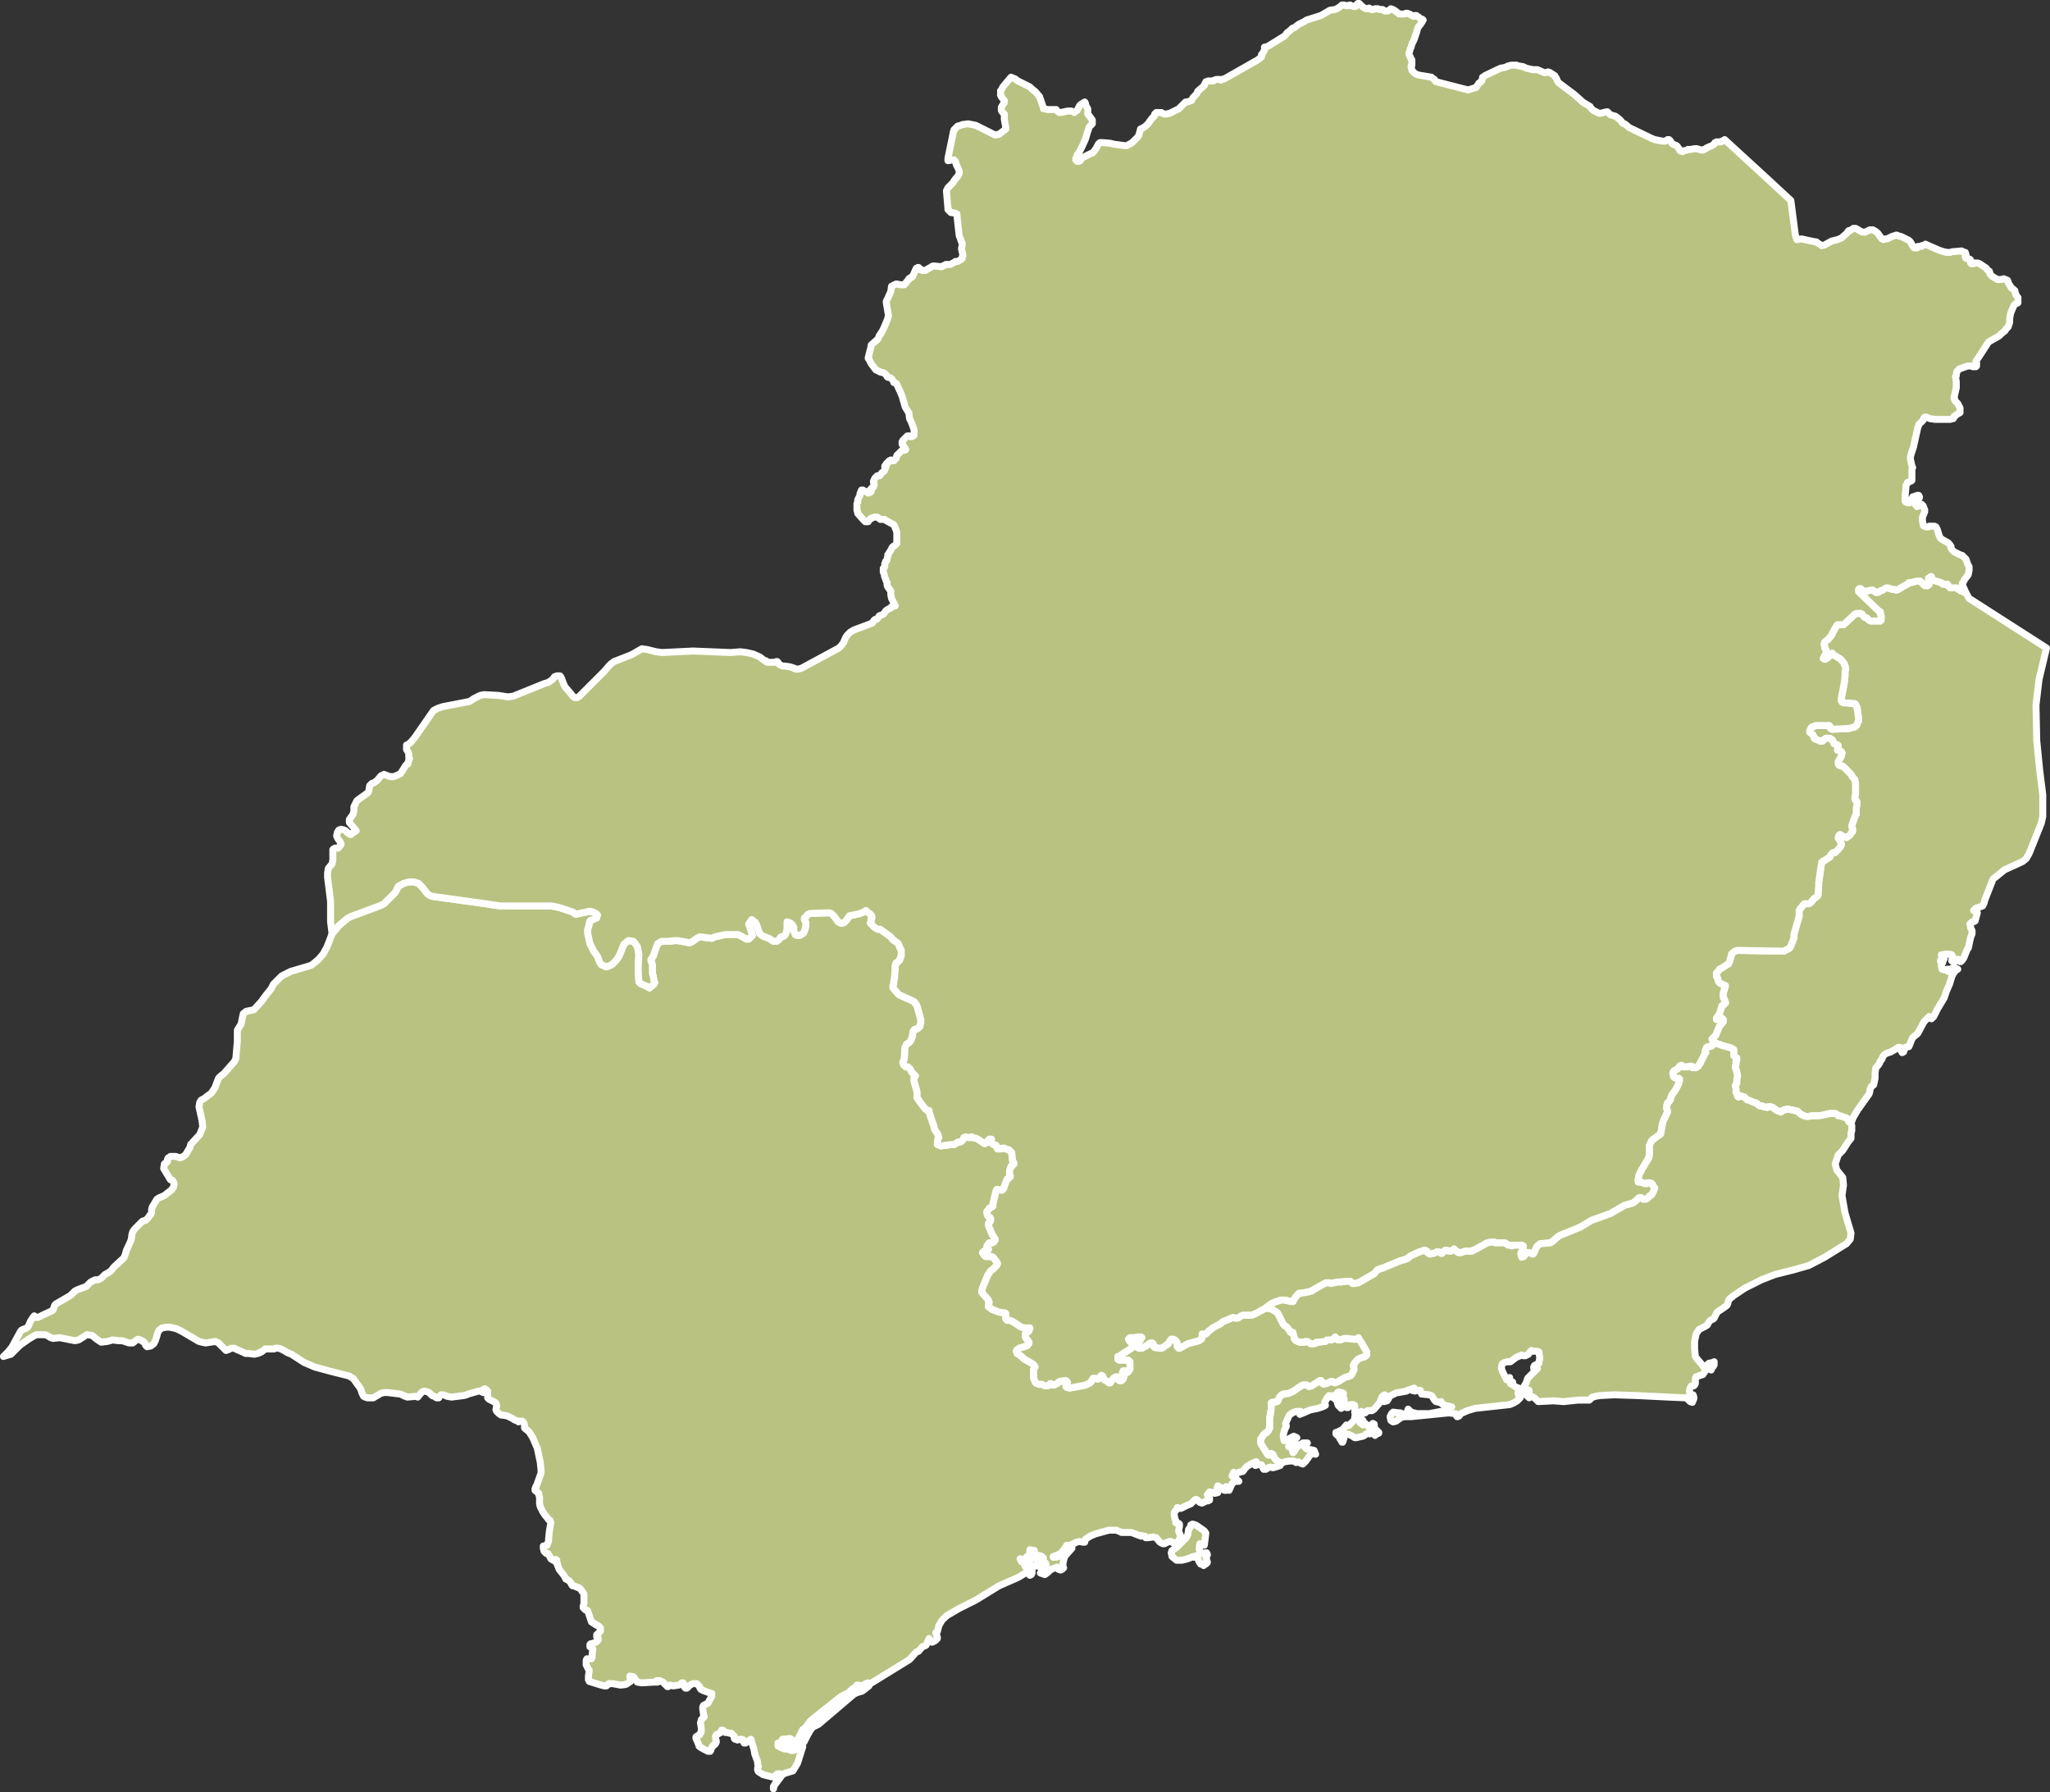 <?xml version="1.0" encoding="UTF-8"?>
<!DOCTYPE svg PUBLIC "-//W3C//DTD SVG 1.1//EN" "http://www.w3.org/Graphics/SVG/1.1/DTD/svg11.dtd">
<!-- Creator: CorelDRAW -->
<svg xmlns="http://www.w3.org/2000/svg" xml:space="preserve" width="47.987mm" height="41.95mm" version="1.1" style="shape-rendering:geometricPrecision; text-rendering:geometricPrecision; image-rendering:optimizeQuality; fill-rule:evenodd; clip-rule:evenodd"
viewBox="0 0 4798.7 4194.98"
 xmlns:xlink="http://www.w3.org/1999/xlink"
 xmlns:xodm="http://www.corel.com/coreldraw/odm/2003">
 <rect x="0" y="0" width="4798.7" height="4194.98" fill="#333333" stroke="none"/>
 <defs>
  <style type="text/css">
   <![CDATA[
    .str0 {stroke:white;stroke-width:16.32;stroke-linejoin:round;stroke-miterlimit:22.926}
    .fil0 {fill:#B9C281;fill-rule:nonzero}
   ]]>
  </style>
 </defs>
 <g id="Camada_x0020_1">
  <g id="_2021274946240">
   <polygon class="fil0 str0" points="4602.22,1388.14 4609.26,1400.46 4790.55,1516.63 4772.95,1590.56 4765.91,1650.4 4767.67,1733.13 4774.71,1803.54 4781.75,1859.86 4781.75,1910.9 4778.23,1926.75 4750.07,1997.16 4743.03,2009.48 4734.23,2016.52 4691.98,2035.87 4672.62,2051.72 4665.58,2057 4646.22,2106.28 4644.46,2113.32 4640.94,2120.37 4625.09,2125.65 4619.81,2130.93 4626.85,2130.93 4628.61,2136.21 4623.33,2155.57 4619.81,2157.33 4618.05,2157.33 4614.54,2159.09 4611.02,2162.62 4612.78,2167.9 4612.78,2171.42 4616.3,2178.45 4616.3,2181.97 4616.3,2185.49 4612.78,2194.29 4607.5,2218.94 4605.74,2220.7 4603.98,2224.22 4596.94,2241.83 4593.42,2247.1 4589.89,2250.62 4588.13,2250.62 4588.13,2248.86 4584.61,2245.34 4581.09,2245.34 4577.57,2247.1 4575.81,2250.62 4574.05,2252.38 4568.77,2248.86 4570.53,2238.3 4568.77,2234.78 4563.49,2233.02 4556.45,2233.02 4544.13,2234.78 4549.4,2238.3 4551.17,2243.59 4549.4,2247.1 4542.37,2247.1 4542.37,2250.62 4544.13,2250.62 4547.64,2252.38 4544.13,2259.42 4545.89,2268.22 4551.17,2269.98 4559.97,2268.22 4559.97,2273.5 4563.49,2273.5 4568.77,2266.46 4575.81,2264.7 4582.85,2268.22 4577.57,2271.74 4572.29,2278.78 4568.77,2285.83 4563.49,2303.43 4556.45,2319.26 4551.17,2335.11 4535.33,2361.51 4526.53,2379.12 4521.25,2384.39 4515.97,2379.12 4507.16,2387.91 4503.64,2391.43 4489.56,2417.84 4486.04,2421.36 4477.25,2428.4 4475.49,2431.92 4468.44,2449.53 4459.64,2451.29 4456.12,2461.84 4452.6,2463.6 4450.84,2460.08 4449.08,2456.56 4447.32,2451.29 4443.8,2451.29 4440.28,2453.04 4438.52,2454.8 4426.19,2461.84 4415.63,2465.36 4410.35,2468.88 4406.84,2474.16 4405.08,2479.44 4401.56,2482.96 4399.8,2488.25 4396.28,2493.53 4391,2498.81 4389.24,2511.13 4389.24,2523.44 4387.48,2532.25 4385.71,2539.29 4380.43,2542.81 4376.91,2551.61 4376.91,2555.13 4375.15,2560.41 4348.75,2597.37 4338.19,2614.98 4332.91,2629.06 4327.63,2625.54 4325.87,2620.26 4324.11,2618.5 4322.35,2616.74 4306.51,2611.46 4302.98,2611.46 4299.46,2607.93 4295.94,2606.17 4283.62,2606.17 4258.98,2611.46 4241.38,2611.46 4232.58,2613.22 4230.82,2613.22 4227.3,2613.22 4214.97,2607.93 4213.21,2606.17 4211.45,2604.41 4209.69,2602.65 4207.93,2600.89 4192.1,2597.37 4183.3,2595.61 4179.77,2597.37 4176.25,2597.37 4170.97,2600.89 4169.21,2602.65 4167.45,2602.65 4165.69,2600.89 4158.65,2599.13 4156.89,2597.37 4149.85,2592.09 4144.57,2590.34 4142.81,2590.34 4141.05,2590.34 4139.28,2590.34 4137.52,2592.09 4135.76,2592.09 4130.48,2590.34 4126.97,2590.34 4125.21,2588.58 4123.45,2588.58 4119.93,2588.58 4116.41,2586.82 4111.13,2581.54 4104.09,2579.78 4100.57,2578.02 4091.76,2574.5 4090,2574.5 4082.96,2567.45 4081.2,2567.45 4077.68,2565.69 4075.92,2565.69 4074.16,2565.69 4072.4,2565.69 4070.64,2567.45 4068.88,2567.45 4067.12,2565.69 4067.12,2563.93 4068.88,2562.17 4067.12,2560.41 4065.36,2558.65 4063.6,2556.89 4063.6,2553.37 4063.6,2549.85 4063.6,2548.09 4061.84,2541.05 4063.6,2539.29 4063.6,2537.53 4065.36,2535.77 4065.36,2534.01 4065.36,2530.49 4065.36,2528.73 4065.36,2525.2 4067.12,2519.93 4067.12,2518.17 4067.12,2516.41 4065.36,2509.37 4063.6,2502.33 4061.84,2498.81 4061.84,2495.29 4063.6,2491.77 4063.6,2488.25 4063.6,2482.96 4065.36,2481.2 4065.36,2477.68 4065.36,2475.92 4061.84,2474.16 4060.09,2472.4 4058.32,2470.64 4058.32,2467.12 4058.32,2461.84 4058.32,2458.32 4058.32,2456.56 4056.56,2456.56 4054.8,2454.8 4053.04,2453.04 4033.68,2447.77 4014.31,2440.72 4009.03,2437.2 4009.03,2435.44 4007.27,2431.92 4009.03,2430.16 4010.79,2430.16 4012.55,2426.64 4016.07,2423.12 4023.12,2405.52 4024.88,2401.99 4033.68,2391.43 4033.68,2387.91 4033.68,2386.15 4031.92,2384.39 4030.16,2382.63 4028.4,2382.63 4026.64,2384.39 4023.12,2386.15 4021.36,2386.15 4019.6,2386.15 4017.83,2386.15 4017.83,2384.39 4017.83,2382.63 4023.12,2375.6 4024.88,2372.08 4030.16,2356.23 4030.16,2354.47 4031.92,2352.71 4035.44,2350.95 4037.2,2349.19 4038.96,2347.43 4038.96,2345.67 4035.44,2336.87 4033.68,2335.11 4033.68,2324.55 4038.96,2306.95 4026.64,2301.67 4024.88,2299.91 4023.12,2298.15 4021.36,2292.87 4019.6,2287.59 4017.83,2285.83 4017.83,2282.3 4017.83,2278.78 4017.83,2277.02 4019.6,2275.26 4023.12,2271.74 4024.88,2268.22 4031.92,2264.7 4042.48,2257.66 4046,2255.9 4047.76,2252.38 4053.04,2234.78 4053.04,2233.02 4056.56,2229.5 4058.32,2227.74 4061.84,2225.98 4067.12,2224.22 4165.69,2225.98 4176.25,2225.98 4181.53,2222.46 4186.82,2220.7 4188.58,2218.94 4190.34,2217.18 4199.14,2196.05 4199.14,2194.29 4199.14,2190.77 4199.14,2187.25 4202.65,2174.93 4209.69,2150.29 4211.45,2145.01 4211.45,2136.21 4211.45,2130.93 4213.21,2129.17 4213.21,2127.41 4216.73,2123.89 4220.25,2118.61 4222.01,2116.84 4223.78,2115.08 4225.54,2115.08 4227.3,2115.08 4229.06,2115.08 4232.58,2115.08 4234.34,2115.08 4237.86,2113.32 4244.9,2104.52 4246.66,2102.77 4251.94,2099.25 4253.7,2097.49 4255.46,2095.73 4257.22,2074.6 4257.22,2069.32 4257.22,2065.8 4262.5,2028.84 4264.27,2018.28 4267.79,2014.76 4269.54,2014.76 4280.1,2007.72 4283.62,2005.96 4285.38,2000.68 4288.9,1997.16 4290.66,1995.4 4292.42,1995.4 4294.18,1995.4 4295.94,1995.4 4297.7,1993.63 4308.27,1981.31 4310.03,1977.79 4310.03,1976.03 4310.03,1974.27 4304.74,1963.72 4302.98,1961.96 4302.98,1960.2 4302.98,1958.44 4304.74,1954.92 4306.51,1953.15 4308.27,1953.15 4315.31,1958.44 4317.07,1958.44 4318.83,1958.44 4322.35,1960.2 4324.11,1958.44 4327.63,1956.68 4331.15,1953.15 4332.91,1949.63 4334.67,1947.87 4336.43,1946.11 4336.43,1942.59 4336.43,1940.83 4336.43,1939.07 4334.67,1935.55 4334.67,1932.03 4336.43,1926.75 4343.46,1907.38 4345.22,1905.62 4345.22,1902.1 4345.22,1891.55 4346.99,1880.99 4346.99,1877.47 4345.22,1875.71 4345.22,1873.95 4343.46,1873.95 4341.7,1870.42 4341.7,1866.9 4343.46,1858.1 4343.46,1847.54 4343.46,1835.22 4341.7,1824.66 4339.94,1822.9 4334.67,1815.86 4332.91,1812.34 4315.31,1794.74 4313.55,1792.98 4310.03,1792.98 4306.51,1791.22 4304.74,1791.22 4302.98,1787.69 4302.98,1785.93 4302.98,1782.41 4310.03,1770.09 4311.79,1763.05 4311.79,1761.29 4310.03,1759.53 4308.27,1757.77 4306.51,1757.77 4302.98,1756.02 4301.22,1756.02 4301.22,1752.5 4301.22,1748.97 4302.98,1745.45 4301.22,1743.69 4295.94,1741.93 4294.18,1740.17 4292.42,1740.17 4292.42,1738.41 4288.9,1731.37 4287.14,1731.37 4285.38,1729.61 4283.62,1727.85 4281.86,1727.85 4278.34,1727.85 4276.58,1727.85 4274.82,1727.85 4271.3,1729.61 4269.54,1731.37 4266.03,1734.89 4264.27,1734.89 4262.5,1734.89 4260.74,1734.89 4257.22,1733.13 4253.7,1731.37 4248.42,1729.61 4246.66,1727.85 4246.66,1726.09 4243.14,1719.05 4237.86,1715.53 4236.1,1713.77 4236.1,1712.01 4236.1,1710.25 4237.86,1708.49 4237.86,1706.72 4239.62,1703.2 4241.38,1701.44 4243.14,1701.44 4246.66,1699.68 4250.18,1697.92 4260.74,1697.92 4269.54,1697.92 4276.58,1697.92 4280.1,1697.92 4281.86,1697.92 4283.62,1699.68 4283.62,1701.44 4283.62,1703.2 4285.38,1704.96 4288.9,1706.72 4327.63,1704.96 4334.67,1703.2 4339.94,1701.44 4341.7,1701.44 4345.22,1697.92 4346.99,1696.16 4346.99,1694.4 4348.75,1690.88 4350.51,1687.37 4350.51,1685.61 4350.51,1680.33 4346.99,1655.68 4345.22,1653.92 4345.22,1652.16 4343.46,1650.4 4343.46,1648.64 4341.7,1646.88 4339.94,1646.88 4338.19,1646.88 4318.83,1645.12 4315.31,1645.12 4313.55,1643.36 4311.79,1643.36 4311.79,1641.6 4310.03,1639.84 4310.03,1636.32 4310.03,1634.56 4313.55,1616.96 4317.07,1597.6 4318.83,1581.75 4318.83,1571.19 4320.59,1565.91 4318.83,1558.87 4317.07,1555.35 4317.07,1553.59 4311.79,1546.56 4310.03,1544.8 4306.51,1541.27 4302.98,1539.51 4297.7,1535.99 4294.18,1534.23 4290.66,1532.47 4288.9,1528.95 4278.34,1539.51 4273.06,1543.03 4271.3,1543.03 4267.79,1541.27 4274.82,1527.19 4274.82,1521.91 4271.3,1516.63 4271.3,1513.11 4269.54,1507.83 4271.3,1504.31 4271.3,1502.54 4280.1,1495.5 4287.14,1486.7 4294.18,1472.63 4297.7,1467.35 4299.46,1463.83 4301.22,1462.07 4304.74,1462.07 4311.79,1462.07 4313.55,1462.07 4315.31,1462.07 4338.19,1440.94 4341.7,1437.42 4345.22,1435.66 4346.99,1435.66 4348.75,1435.66 4352.27,1435.66 4354.03,1435.66 4355.79,1435.66 4357.55,1437.42 4359.31,1437.42 4362.83,1442.7 4364.59,1444.46 4369.87,1446.22 4371.63,1447.98 4375.15,1451.5 4378.67,1453.26 4380.43,1453.26 4389.24,1453.26 4394.52,1453.26 4396.28,1453.26 4401.56,1453.26 4403.32,1451.5 4403.32,1447.98 4403.32,1440.94 4401.56,1437.42 4401.56,1435.66 4401.56,1432.14 4399.8,1432.14 4352.27,1386.38 4350.51,1384.62 4350.51,1382.86 4350.51,1379.33 4352.27,1377.57 4354.03,1377.57 4355.79,1377.57 4359.31,1381.1 4361.07,1382.86 4362.83,1382.86 4364.59,1384.62 4368.11,1384.62 4371.63,1382.86 4378.67,1381.1 4380.43,1381.1 4382.19,1381.1 4383.95,1381.1 4385.71,1382.86 4389.24,1384.62 4391,1386.38 4392.76,1386.38 4394.52,1386.38 4396.28,1386.38 4401.56,1382.86 4406.84,1381.1 4412.11,1377.57 4415.63,1375.81 4417.39,1375.81 4419.15,1375.81 4429.72,1379.33 4435,1379.33 4438.52,1381.1 4443.8,1379.33 4449.08,1375.81 4464.92,1367.01 4468.44,1363.49 4473.73,1363.49 4486.04,1359.97 4489.56,1359.97 4491.32,1359.97 4493.08,1359.97 4494.84,1359.97 4501.88,1367.01 4503.64,1368.77 4505.4,1370.53 4507.16,1370.53 4510.69,1370.53 4512.45,1370.53 4514.21,1368.77 4515.97,1367.01 4515.97,1365.25 4514.21,1358.21 4514.21,1356.45 4514.21,1352.93 4517.73,1351.17 4519.49,1349.41 4521.25,1349.41 4521.25,1351.17 4523.01,1354.69 4523.01,1356.45 4524.77,1358.21 4526.53,1358.21 4544.13,1363.49 4547.64,1367.01 4549.4,1367.01 4556.45,1367.01 4558.21,1367.01 4559.97,1368.77 4559.97,1370.53 4561.73,1372.29 4563.49,1374.05 4565.25,1375.81 4567.01,1375.81 4570.53,1375.81 4572.29,1375.81 4577.57,1375.81 4579.33,1375.81 4581.09,1375.81 4582.85,1377.57 4584.61,1377.57 4584.61,1379.33 4588.13,1381.1 4589.89,1382.86 4591.65,1382.86 4598.7,1386.38 "/>
   <path class="fil0 str0" d="M8.16 3174.71l10.56 -10.56 8.79 -10.56 21.13 -38.72 1.76 -1.76 3.52 -1.76 5.28 -1.76 3.52 -1.76 3.52 -3.52 5.28 -12.33 7.04 -10.56 1.76 -1.76 3.53 3.52 5.28 0 7.03 -3.52 26.41 -12.31 1.76 -1.76 3.52 -10.57 1.76 -1.76 1.76 -1.76 33.45 -19.36 10.55 -10.56 7.04 -3.53 19.36 -7.04 10.57 -10.55 7.04 -3.52 3.52 -1.76 7.04 0 3.52 -1.76 3.51 -1.76 8.81 -8.8 3.52 -1.76 8.8 -5.29 1.76 -1.76 7.04 -8.8 22.89 -21.12 1.76 -3.52 3.52 -10.56 0 -1.76 10.55 -22.88 1.76 -5.28 1.76 -12.33 1.76 -5.28 3.52 -5.28 17.61 -17.59 1.76 -1.76 7.04 -1.77 3.52 -3.52 3.52 -3.52 1.76 -3.52 3.52 -3.52 1.76 -5.28 0 -7.04 1.76 -5.28 10.56 -17.61 5.29 -3.52 12.31 -5.27 8.8 -7.04 7.04 -5.28 5.28 -7.04 1.76 -8.81 -1.76 -3.52 -1.76 -3.52 -5.28 -1.76 -15.84 -26.4 1.76 -10.56 1.76 -1.76 1.76 0 1.76 -1.76 1.76 -1.76 0 -1.76 0 -1.76 0 -1.76 1.76 -3.52 3.52 -1.76 1.76 -1.76 5.28 0 7.05 0 5.28 1.76 5.28 1.76 7.04 -3.52 5.28 -3.52 10.55 -17.61 1.76 -7.04 21.13 -22.87 7.04 -17.61 -1.76 -15.84 -7.04 -31.68 1.76 -10.56 3.52 -5.28 7.04 -3.52 8.8 -7.05 5.29 -3.52 1.76 -1.76 1.76 -1.76 7.04 -10.56 8.8 -22.89 3.51 -3.51 1.76 -1.76 7.04 -5.28 24.65 -28.17 3.52 -7.04 3.52 -40.48 0 -17.6 0 -8.8 8.8 -14.09 3.52 -17.59 1.76 -7.04 7.05 -5.28 17.59 -3.53 17.6 -19.36 8.81 -12.32 14.08 -17.61 5.28 -10.55 14.07 -14.08 5.29 -5.28 21.12 -10.57 47.52 -14.08 7.04 -5.28 10.57 -8.8 10.56 -12.32 8.8 -15.84 12.32 -31.69 15.84 -19.35 21.12 -17.61 7.05 -3.52 61.6 -22.88 8.8 -3.52 7.04 -3.53 26.41 -26.39 7.03 -14.09 12.33 -7.04 12.32 -3.52 12.32 0 10.56 3.52 8.81 8.8 12.31 15.85 8.8 5.28 114.42 15.83 47.52 7.05 119.69 0 17.6 3.52 31.69 10.56 7.03 5.28 24.65 -5.28 8.8 -1.76 7.04 1.76 7.05 3.52 3.52 3.52 -1.76 7.04 -12.33 5.28 -1.76 0 -1.76 1.76 -1.76 5.29 0 3.52 -3.52 10.55 0 8.8 3.52 17.61 1.76 7.04 8.8 17.6 8.81 12.32 5.28 14.08 3.52 5.28 12.31 5.28 12.32 -5.28 10.57 -10.56 7.04 -10.56 10.56 -26.4 10.56 -8.8 12.33 1.76 8.79 12.32 3.52 17.6 -1.76 35.2 1.76 29.93 3.52 3.52 15.84 7.04 5.29 3.52 10.56 -8.8 1.76 -3.52 -1.76 -5.28 -1.76 -10.56 -1.76 -5.29 0 -19.36 -1.76 -7.04 -1.76 -3.52 0 -3.52 5.28 -7.04 3.52 -10.56 3.52 -10.56 3.52 -8.8 8.8 -5.28 17.6 0 14.08 -1.76 5.28 0 21.13 3.52 7.04 1.76 5.28 -1.76 12.31 -8.81 7.04 -3.52 28.17 3.52 3.52 -1.76 3.52 -1.76 8.81 -1.76 15.83 -3.52 29.93 0 7.04 3.52 12.32 7.04 5.28 0 8.8 -8.8 -8.8 -26.39 7.04 -10.57 8.8 7.04 3.52 7.05 3.52 10.55 3.52 8.8 7.04 5.28 14.08 5.28 10.57 7.05 3.52 0 3.52 0 5.28 -3.53 1.76 -1.76 1.76 -3.52 1.76 -1.76 1.76 0 5.27 -1.76 1.76 -1.76 3.52 -7.04 1.76 -7.04 0 -17.6 5.29 1.76 3.52 1.77 3.52 3.52 3.52 5.28 0 3.52 0 5.27 1.76 3.52 1.76 5.28 3.52 1.76 3.52 0 3.52 0 3.52 -1.76 5.28 -3.52 3.52 -8.8 1.77 -8.79 0 -7.05 -3.53 -7.04 0 -3.52 3.53 -1.76 1.76 -3.52 3.52 -3.52 3.52 -1.76 45.76 -1.76 5.28 1.76 7.04 7.04 8.8 12.32 7.05 3.53 7.03 -1.77 5.28 -5.28 3.52 -5.28 3.52 -5.28 8.8 -1.76 8.8 -1.76 7.05 -1.76 8.8 -3.52 5.28 -3.52 3.52 3.52 7.04 5.28 1.76 1.76 1.76 3.52 0 3.52 -1.76 1.76 0 3.52 0 3.52 -1.76 1.76 0 1.77 8.79 8.8 5.29 3.52 3.52 1.75 5.28 0 24.64 17.6 3.52 5.28 14.09 10.57 3.52 8.8 3.52 7.04 0 7.04 0 1.76 0 3.52 -1.76 5.29 -1.76 3.51 0 1.76 -1.76 1.76 -5.28 5.28 -1.76 0 0 1.76 -1.76 3.52 0 7.04 -1.76 22.89 -1.76 8.8 0 5.28 -1.76 3.52 0 1.76 0 3.52 1.76 1.75 8.8 10.57 3.52 3.52 35.2 15.84 1.76 1.76 0 1.76 1.76 1.76 1.76 1.76 1.76 3.52 8.8 31.68 0 1.76 0 7.04 -1.76 3.52 0 3.52 -3.52 3.53 -1.76 1.76 -3.52 1.76 -3.52 0 -1.76 1.76 -1.76 1.76 -1.76 8.8 0 3.52 -1.76 5.28 -3.53 7.04 -1.76 1.76 -1.76 1.76 -5.28 3.52 -3.52 7.05 -1.76 28.15 -3.52 7.04 1.76 3.53 0 1.76 3.52 3.52 1.76 1.76 3.52 0 1.76 0 1.76 1.76 3.52 3.52 3.53 7.04 3.52 3.52 3.52 3.52 1.76 1.76 -1.76 1.76 -1.76 3.51 0 1.76 0 1.76 0 3.53 7.04 24.64 0 3.52 0 10.56 1.76 1.77 1.76 3.52 15.84 21.11 3.52 1.76 1.76 1.76 3.53 0 0 3.52 3.52 10.57 5.27 15.84 1.76 3.52 1.76 8.8 1.76 3.52 7.04 10.57 0 1.76 0 1.76 1.76 3.51 -1.76 1.76 -1.76 8.8 0 1.76 0 1.76 0 1.76 3.52 1.76 5.28 1.76 28.17 -3.52 1.76 0 1.76 0 1.76 -1.76 3.52 -1.76 1.76 -1.76 1.76 0 3.52 0 1.76 -1.76 1.76 0 1.75 -1.76 1.76 -1.76 1.77 -3.52 0 -1.76 1.76 0 1.76 -1.76 10.56 1.76 3.52 -1.76 1.76 0 1.76 1.76 8.8 1.76 8.8 5.28 7.05 5.28 1.76 0 1.76 1.76 1.76 -1.76 1.76 0 3.52 -5.28 3.52 -3.52 1.76 0 1.76 0 1.76 0 0 7.04 1.75 3.52 1.76 1.76 5.28 1.76 1.76 0 1.76 3.52 0 1.76 1.76 3.52 1.77 0 1.76 0 1.76 0 3.52 0 1.76 -1.76 1.76 0 3.52 0 3.52 1.76 5.28 1.76 1.76 0 1.76 1.76 1.76 1.77 1.76 1.76 1.76 1.76 0 1.76 1.76 17.6 1.76 1.76 0 3.52 1.76 0 0 1.76 -1.76 1.76 -3.52 3.52 -1.76 0 0 1.75 -1.76 3.53 -1.76 5.28 0 10.56 1.76 1.76 0 1.76 -1.76 1.76 -3.52 3.52 -1.76 0 0 1.76 -1.76 1.76 -7.04 19.37 -1.76 1.76 -1.76 1.76 -1.76 0 -8.81 -1.76 -1.76 0 -1.76 3.52 -7.04 29.92 0 5.28 -1.76 1.76 -7.03 3.52 -1.76 3.52 -1.76 1.76 -1.76 1.76 0 1.76 0 3.52 1.76 5.28 1.76 1.76 1.76 1.76 1.76 0 0 1.76 1.76 1.76 0 1.76 0 1.76 -1.76 3.53 -3.52 3.52 0 1.76 0 3.52 8.79 21.11 7.04 10.57 0 1.76 -1.76 1.76 -1.76 3.52 -3.52 1.76 -1.75 0 -1.76 0 -1.76 0 -1.76 0 -1.76 1.76 -1.76 3.52 -1.76 1.76 0 1.76 1.76 3.52 1.76 1.76 0 1.76 -1.76 1.76 -1.76 1.76 -7.04 0 -1.76 1.76 -1.76 1.76 1.76 1.76 1.76 3.52 1.76 1.76 1.76 1.76 3.52 0 10.56 0 1.75 1.76 1.76 0 1.76 1.76 8.8 12.32 0 1.76 -1.76 3.52 -8.8 8.8 -5.27 3.52 -7.04 10.57 -12.32 29.91 -1.76 8.81 1.76 3.52 1.76 1.76 12.32 14.08 0 3.52 1.76 1.76 -1.76 7.04 0 3.52 3.52 1.76 3.52 3.53 17.6 7.04 12.32 1.76 1.76 0 1.76 1.76 0 3.51 0 5.28 0 3.52 1.76 1.76 1.76 1.76 7.04 0 7.04 3.52 15.85 10.57 3.51 1.76 7.04 1.76 5.28 0 5.28 0 1.76 0 0 1.76 -1.76 3.52 0 1.76 -1.76 1.76 -3.52 1.76 -1.76 0 -1.76 3.52 0 1.76 0 5.28 1.76 3.52 1.76 1.76 5.28 7.04 0 1.76 -1.76 3.53 -1.76 1.75 -1.76 1.76 -17.59 5.28 -3.52 3.52 -1.76 0 0 1.76 -1.76 1.76 1.76 3.52 0 1.76 10.55 7.04 5.28 5.28 21.12 12.33 3.53 3.52 1.76 3.52 -3.52 5.28 0 1.76 0 1.76 0 8.79 0 3.52 0 5.29 1.76 3.52 1.76 5.28 1.76 1.76 1.76 1.76 1.76 0 3.52 1.76 7.04 0 3.52 1.76 3.52 1.76 3.52 0 3.52 0 1.76 -1.76 1.76 -1.76 1.76 -1.76 1.77 0 1.75 1.76 3.52 1.76 1.76 0 3.52 -1.76 3.52 -1.76 1.76 -1.76 1.76 -1.76 1.76 0 1.76 -1.76 12.32 -1.76 1.76 0 1.76 1.76 1.76 1.76 0 1.76 0 1.76 -1.76 1.76 -1.76 1.76 0 1.76 0 1.76 1.76 1.76 7.05 1.76 28.15 -5.28 8.8 -1.76 3.53 -1.76 3.52 -1.76 3.52 -1.76 3.52 -3.52 0 -1.76 3.52 -3.52 0 -1.76 3.52 0 3.52 0 3.52 1.76 1.76 0 1.76 -1.76 3.52 -3.53 0 -1.76 1.76 -1.76 3.52 1.76 0 1.76 1.77 3.53 1.76 1.76 0 1.76 3.52 1.76 3.52 1.76 3.52 3.52 3.52 0 1.75 -3.52 1.76 -1.76 3.52 -5.28 3.52 -1.77 1.76 -1.76 3.52 0 1.76 1.76 0 1.77 1.76 1.76 0 1.76 1.76 1.76 1.76 0 1.77 0 1.76 0 3.52 -3.52 0 -1.76 1.76 -3.53 0 -1.76 -1.76 -1.76 0 -1.76 0 -1.75 -1.76 -3.52 1.76 -1.76 0 -1.76 1.76 0 3.52 0 3.52 1.76 1.76 1.76 1.76 -1.76 1.76 -3.52 1.76 -1.76 0 -7.04 0 -3.52 0 -3.52 0 -1.76 0 -1.76 -1.76 -1.76 -1.76 -1.77 -1.76 0 -1.76 0 -5.28 0 -8.8 0 -1.77 0 -1.76 0 -1.76 -1.76 -1.76 0 0 -1.76 0 -3.52 0 -1.76 1.76 0 29.93 -19.36 1.76 -1.76 1.76 -3.52 -1.76 -1.76 0 -1.75 0 -1.76 -5.28 -5.29 -1.76 -1.76 0 -1.76 -1.76 -1.76 3.52 -3.52 7.04 0 14.09 -1.76 5.27 0 1.76 1.76 -1.76 1.76 -1.76 3.52 -1.75 3.52 -3.53 3.52 -1.76 1.77 -1.76 1.76 0 1.75 0 3.52 1.76 1.76 1.76 0 1.77 1.76 1.76 0 1.75 0 3.52 0 3.52 -1.76 8.8 -5.28 7.04 -5.28 1.76 0 1.76 0 1.76 0 1.76 1.77 0 1.76 0 1.75 1.76 1.76 0 1.76 1.76 1.76 12.33 1.76 3.52 0 3.52 -1.76 7.04 -5.28 3.52 -1.75 1.76 -1.76 5.27 -8.81 1.76 -1.76 1.76 0 3.53 0 1.76 1.76 1.76 0 3.52 3.52 0 1.76 1.76 1.76 0 1.77 0 5.27 0 1.76 1.76 1.76 1.76 1.76 1.76 0 3.52 -1.76 15.84 -8.79 26.41 -7.05 1.75 -1.76 3.52 -1.76 1.76 -3.52 0 -1.76 0 -5.28 0 -1.76 1.76 0 3.52 0 3.52 0 1.76 -1.76 5.29 -5.28 7.04 -5.28 1.76 -1.76 19.36 -10.57 3.52 -3.52 21.12 -8.8 3.52 -1.76 7.04 1.76 3.52 0 3.52 -1.76 5.28 -3.52 3.52 -1.76 3.53 0 10.56 0 5.28 0 1.76 0 8.8 -3.51 22.88 -12.32 5.28 0 5.28 0 10.56 5.28 5.28 3.52 3.52 3.52 1.77 3.51 8.8 17.6 1.76 3.52 3.52 3.52 5.28 3.53 5.27 7.04 1.76 1.76 0 1.76 1.76 1.76 1.76 0 3.52 0 0 1.76 3.52 12.32 0 1.76 1.76 1.76 1.77 1.76 8.8 3.52 1.76 0 3.52 0 5.28 0 1.76 -1.76 3.52 0 1.76 0 5.28 3.52 3.52 1.77 1.76 0 5.29 0 3.52 -1.77 1.76 0 0 -1.76 1.76 0 1.76 0 15.83 -1.76 1.76 0 1.76 -1.76 1.76 -1.76 3.52 0 7.05 0 3.52 -1.76 1.76 0 1.76 -3.52 1.76 -1.76 1.76 1.76 3.52 3.52 1.76 1.76 5.28 0 3.52 -1.76 5.28 -1.76 8.8 0 12.32 1.76 5.28 0 1.76 0 1.76 -1.76 1.76 0 1.76 -1.76 0 1.76 5.28 7.04 5.28 8.8 7.04 12.32 1.77 3.52 0 3.52 0 1.76 0 1.76 -1.77 1.76 -1.76 1.76 -3.52 1.76 -1.76 0 -5.28 1.76 -3.52 1.76 -3.52 1.76 -8.8 10.57 -1.76 3.52 1.76 3.52 0 1.76 0 1.76 0 3.52 -5.28 10.55 -1.76 1.76 -1.76 1.76 -12.32 3.52 -17.6 10.57 -5.28 1.76 -1.76 0 -3.52 -1.76 -1.76 -1.76 -1.76 0 -10.57 5.28 -3.52 0 -3.52 1.76 -1.76 -1.76 -1.76 0 0 -1.76 -1.76 -1.76 0 -1.76 -1.76 -1.76 -1.76 0 -19.36 12.32 -5.28 1.76 -1.76 0 -5.28 -3.52 -1.76 0 -3.52 0 -1.76 0 -1.76 0 -8.8 5.28 -12.33 8.8 -7.04 3.52 -3.52 1.76 -12.31 1.76 -1.76 0 -1.76 1.76 -1.76 0 -3.52 3.53 -1.76 1.76 -3.53 8.8 -1.76 1.76 -3.52 0 -1.76 1.76 -7.04 0 -1.76 1.76 0 1.76 0 3.51 0 1.76 0 5.28 0 1.76 -3.52 21.13 0 7.04 0 5.28 0 3.52 0 3.52 0 3.52 -3.52 7.05 -3.52 3.52 -1.76 1.76 -1.76 0 -3.52 3.51 -7.05 10.56 0 3.52 0 1.76 0 1.76 0 1.76 1.77 3.52 8.8 14.09 5.28 8.8 1.76 1.76 3.52 0 1.76 -1.76 0 -1.76 1.76 0 3.52 1.76 1.76 3.52 3.52 7.04 3.52 3.52 10.57 7.03 -1.76 5.28 -5.29 1.77 -5.28 1.76 -7.04 1.76 -5.28 -1.76 -5.28 1.76 -5.28 3.52 -5.28 0 -1.76 -3.52 -1.76 -3.52 -1.76 -3.53 -3.53 0 -3.51 0 -1.76 0 -5.28 1.76 1.76 -8.79 -8.8 3.51 -12.32 7.05 -3.52 3.52 -1.76 1.76 -3.52 5.28 -1.77 1.76 -1.76 0 -5.28 1.76 -1.76 0 -7.04 3.52 -3.52 0 -1.76 -3.52 -3.52 8.8 5.28 3.52 5.28 3.52 5.28 5.28 -8.8 0 -7.04 5.29 -7.03 15.84 -3.52 -7.04 -3.52 -1.76 -1.77 1.76 1.77 7.04 -3.53 0 -3.52 -1.76 -5.28 -3.52 -3.52 -3.52 -3.52 -1.76 -1.76 5.28 0 5.28 1.76 5.28 -7.04 1.75 -5.28 -1.75 -7.04 -1.76 -5.29 7.03 5.29 7.04 0 5.28 -3.53 1.76 -3.52 0 -10.56 5.29 -5.28 -1.76 -5.27 -5.29 -3.52 -1.76 -3.52 1.76 -3.52 3.53 -3.52 3.52 -1.77 1.76 -8.8 3.52 -7.04 3.52 -7.04 3.52 -8.8 -1.76 0 3.52 -5.28 5.28 -1.76 3.52 0 5.28 1.76 8.81 1.76 3.52 0 5.27 3.52 1.76 3.52 0 1.76 1.76 0 5.28 -1.76 8.8 0 3.52 3.52 7.04 0 7.05 -3.52 7.04 -7.04 5.28 -5.28 0 -3.53 -1.76 -1.76 -1.76 -3.51 0 -5.28 1.76 -7.04 3.52 -3.52 0 -7.04 -3.52 -8.8 -10.56 -7.05 -1.76 -12.32 1.76 -3.52 0 -1.76 0 -1.76 -3.52 -1.76 0 -7.04 -1.77 0 1.77 -22.88 -8.81 -22.88 0 -3.53 -1.76 -8.8 -3.52 -1.76 0 -15.83 0 -31.69 8.8 -12.32 5.29 -5.28 3.52 -5.29 3.52 -1.76 7.04 -3.52 0 -8.79 -1.76 -7.04 1.76 -7.04 3.52 -12.32 5.28 -1.77 0 0 -1.76 -1.76 0 -5.28 8.8 -7.04 8.79 -8.8 5.29 -10.56 3.52 0 1.76 7.04 0 5.28 -1.76 5.28 -3.52 14.08 -14.08 5.29 -1.76 7.04 0 -14.09 15.84 -3.52 5.28 -1.76 7.04 -1.76 7.04 0 7.04 1.76 3.52 -3.52 3.52 -3.52 1.76 -5.28 -1.76 0 -1.76 -3.52 -3.52 -3.52 1.76 -5.28 1.76 -7.04 3.52 -5.28 5.29 -7.04 5.28 -10.56 -3.52 3.52 -5.29 8.8 -3.52 1.76 -3.52 0 -5.28 -1.76 -5.28 -3.52 -3.52 -1.76 -3.52 0 -5.28 -3.52 -3.52 -3.52 -1.76 -10.56 -1.76 -3.52 -1.76 -1.76 -1.76 1.76 -3.52 0 -3.52 -10.57 -1.76 0 5.28 0 7.04 -3.52 3.52 -3.52 0 -1.76 3.52 1.76 3.52 -8.8 0 -7.03 -1.76 1.76 3.52 1.75 3.52 3.52 0 1.76 1.76 0 1.76 3.52 8.8 1.76 1.76 3.52 0 5.28 0 3.52 1.76 1.76 1.76 0 8.81 -1.76 3.52 -3.52 1.76 0 -1.76 -1.76 -3.52 -1.76 0 -3.52 -1.76 -21.11 12.32 -44.01 19.35 -54.57 33.45 -38.72 19.37 -29.92 17.59 -10.57 10.56 -7.04 12.33 -3.52 14.08 -3.52 1.76 0 1.76 3.52 8.8 0 3.52 -5.28 5.28 -7.03 3.52 -5.28 -1.76 -1.76 -7.04 -7.05 15.84 -3.52 1.76 -5.28 1.76 -8.8 10.56 -5.28 1.76 -15.85 17.61 -91.52 56.32 -5.28 -1.76 -5.28 1.76 -8.8 5.28 -8.8 -1.76 -3.53 0 -3.52 5.28 -7.04 3.52 -8.8 8.8 -17.59 8.81 -68.65 54.56 -5.28 5.28 -8.8 12.32 -1.77 1.76 -1.76 1.77 -3.52 1.76 -1.76 3.51 -14.08 28.16 -10.56 5.28 -17.61 -1.76 3.52 -7.04 5.28 0 5.29 0 3.52 -1.76 0 -3.52 -3.52 -1.76 -15.84 1.76 -1.76 0 -1.76 3.52 1.76 5.28 -1.76 3.52 -3.52 1.76 -3.52 -1.76 -1.76 -3.52 0 7.04 7.04 3.53 8.79 3.52 7.04 0 8.81 3.52 3.52 0 5.28 -1.76 3.52 -3.52 3.52 -3.52 5.28 0 5.28 0 -12.32 38.71 -10.56 17.61 -17.61 5.28 -7.03 3.52 -15.84 21.13 -3.52 5.28 -1.76 7.04 0 -5.28 1.76 -3.52 3.52 -5.28 8.8 -12.33 3.52 -5.28 -1.76 -3.52 -1.76 0 -1.76 0 -3.52 0 0 1.76 -1.76 0 -1.76 1.76 -1.76 1.76 0 1.76 -3.52 0 -1.76 0 -1.76 0 -21.13 -5.28 -1.76 -1.76 -3.52 -1.76 -5.28 -3.52 -1.76 -3.52 0 -3.52 0 -1.76 1.76 -3.52 -1.76 -5.28 0 -5.29 -7.04 -19.35 0 -1.76 -1.75 -8.8 -7.05 -22.89 -12.32 8.8 -1.76 0 -1.76 0 -1.76 -3.52 0 -1.76 0 -1.76 -3.52 -1.76 -3.52 0 -7.04 1.76 -3.52 -1.76 -1.77 0 -1.76 -1.76 0 -1.76 0 -1.76 0 -1.76 -1.76 -1.76 -1.76 -1.76 -1.76 -1.76 -1.76 -1.76 -3.52 0 -7.04 -1.76 -3.52 0 -5.27 -5.27 -1.76 0 -1.76 0 0 3.51 -1.76 1.76 -7.04 3.52 -3.53 1.76 0 1.76 -1.76 1.76 0 1.76 0 3.52 1.76 5.28 0 3.52 -1.76 1.76 0 1.76 -1.76 1.76 -3.52 1.76 -1.76 1.76 0 1.77 -1.76 1.76 -1.76 3.52 0 1.76 -1.76 3.52 -1.76 0 -3.52 0 -10.56 -5.28 -8.81 -5.28 -1.76 -1.77 0 -1.76 -5.28 -12.32 -1.76 -3.52 0 -1.76 0 -1.76 1.76 -1.76 7.04 -3.52 0 -1.76 1.77 -1.76 1.76 -3.52 0 -8.8 -1.76 -12.32 1.76 -5.28 0 -1.76 3.52 -3.52 3.52 -3.52 -1.76 -3.52 0 -3.52 -1.76 -10.57 0 -5.28 1.76 -3.52 3.52 -1.76 7.04 -3.52 1.76 -3.52 1.76 -3.51 5.28 -8.8 0 -3.52 0 -3.53 -1.76 0 -19.36 -7.04 -1.76 -1.76 -1.76 0 -1.76 -1.76 -1.77 -3.52 0 -1.76 -1.76 -1.76 -1.76 -1.76 -1.76 -1.76 -1.76 -1.76 -1.76 0 -3.52 0 -1.75 0 -1.76 0 -7.04 3.52 -3.52 3.52 -1.76 1.76 -1.76 1.76 -3.52 0 -1.76 -1.76 0 -3.52 -3.52 -7.04 -3.53 0 -1.76 3.52 -5.28 1.76 -12.32 1.76 -1.76 0 -5.28 -1.76 -1.76 0 -1.76 1.76 -1.76 1.76 -1.76 0 -5.28 -5.28 -5.28 -5.28 -7.04 -3.52 -7.04 0 0 1.76 1.76 1.76 -8.8 0 -28.17 1.76 -10.56 -1.76 -8.79 -12.32 -8.81 -1.77 1.77 12.33 -10.57 7.04 -12.32 1.76 -19.37 -3.52 -8.8 0 -5.28 5.28 -5.27 0 -7.04 -1.76 -22.89 -7.04 -5.28 -1.76 0 -1.76 -1.76 -1.76 0 -1.76 0 -5.28 0 -1.77 1.76 -12.31 0 -1.76 -1.76 -1.76 -5.28 -10.56 0 -1.76 0 -3.52 0 -1.76 0 -1.76 0 -1.76 1.76 -3.52 10.56 0 1.76 -3.53 0 -1.76 0 -1.76 0 -5.28 1.76 -10.56 -7.04 -5.28 0 -1.76 0 -1.76 0 -1.76 1.76 -1.76 1.76 0 10.57 -3.52 1.76 -1.76 3.52 -3.52 0 -1.76 0 -1.76 -3.52 -3.52 0 -3.52 0 -1.76 1.76 -1.76 1.76 0 1.76 -3.52 3.52 -3.52 0 -5.28 0 -1.76 -1.76 -1.76 -1.76 -1.76 -1.76 -1.76 -1.76 0 -1.76 -1.76 -1.76 0 -3.53 -3.53 -1.76 0 -1.76 -1.76 -3.52 -1.76 -1.76 -5.28 -5.28 -15.84 -1.76 -3.51 0 -1.76 -3.52 -1.76 -1.76 0 -1.76 -1.76 -3.52 -3.52 0 -1.76 0 -1.76 1.76 -5.29 0 -5.28 0 -14.08 0 -3.52 -1.76 -3.52 -1.76 -1.76 -3.52 -5.28 -1.76 -1.76 -1.76 -1.77 -3.52 -1.76 -1.77 0 -7.03 -3.52 -3.52 0 -1.76 -1.76 -1.76 -3.52 -1.76 -3.52 -1.76 -1.75 -1.76 -1.76 -3.52 -1.76 -1.76 -1.76 -1.76 0 -3.52 -7.04 -5.28 -7.04 -7.05 -8.81 -1.76 -5.28 -1.76 -3.52 0 -3.52 -1.76 -1.76 -1.76 -1.76 1.76 -5.28 -1.76 -1.76 -1.76 0 -1.76 1.76 -1.76 0 -1.76 0 -5.28 -3.52 -5.28 -10.56 -1.76 -1.76 -3.52 0 -1.75 -1.77 -1.76 -1.75 -1.76 -1.76 -1.76 -7.04 0 -1.76 0 -3.52 1.76 0 5.27 -1.76 1.76 0 0 -1.76 1.76 -3.52 1.76 -3.52 0 -5.28 1.76 -17.61 3.52 -21.12 -1.76 -3.51 0 -1.76 -3.52 -1.76 -3.52 -5.29 -3.51 -3.52 -7.04 -10.56 -5.29 -10.56 -1.76 -7.04 0 -15.85 -1.76 -5.28 0 -3.52 -1.76 -1.75 -5.28 -3.52 -1.76 -1.76 0 -3.52 1.76 -1.76 0 -1.76 0 -1.76 1.76 -1.76 1.76 -5.28 8.8 -24.65 0 -7.04 -1.76 -17.6 -7.04 -33.45 -10.56 -24.64 -8.8 -14.07 -8.8 -7.05 -1.77 -1.76 0 -3.52 0 -3.52 -1.76 -5.28 -1.76 -1.76 -1.76 -1.76 -1.76 0 -5.28 0 -1.76 1.76 -1.76 -1.76 -8.79 -3.52 -1.76 -1.76 -10.56 -5.28 -3.53 -1.76 -10.56 -1.76 -3.52 0 -5.28 -3.52 -5.28 -5.29 -1.76 -3.52 1.76 -10.56 -1.76 -5.27 -5.28 -3.52 -10.57 -5.28 -3.52 -3.52 0 -10.57 0 -5.28 -3.51 -3.52 -3.52 -1.76 -3.52 1.76 0 7.04 -7.04 -3.52 -3.52 0 -24.65 7.04 -3.52 1.76 -7.04 1.76 -28.16 3.53 -10.56 -1.76 -3.52 -1.77 -5.28 -1.76 -5.28 0 -3.52 3.53 -1.76 3.52 -5.29 0 -5.28 -3.52 -5.28 -1.77 -7.04 -7.04 -3.52 -1.76 -7.03 -1.76 -5.28 1.76 -3.52 3.52 -7.05 8.81 -3.52 -1.76 -21.12 1.76 -3.52 -1.76 -1.76 0 -1.76 -1.77 -1.76 0 -7.05 -3.52 -29.91 -3.52 -8.81 0 -7.04 1.76 -8.8 5.28 -3.52 1.77 -5.28 3.52 -8.8 0 -5.27 0 -5.29 -1.76 -3.52 -1.76 -1.76 -3.53 -1.76 -3.52 -3.52 -10.56 -3.52 -5.28 -14.08 -19.36 -3.52 -1.77 -5.29 -3.52 -42.24 -10.55 -38.72 -10.56 -24.64 -10.56 -29.93 -19.37 -8.8 -3.52 -8.8 -5.28 -7.04 -3.52 -5.29 -1.76 -1.75 0 -3.52 0 -1.76 0 -3.52 1.76 -3.52 0 -3.52 0 -7.04 0 -3.52 0 -3.52 0 -1.76 1.76 -7.05 5.28 -1.76 0 -1.76 1.76 -5.28 1.76 -7.04 1.76 -14.07 -1.76 -7.04 0 -7.05 -3.52 -12.32 -5.28 -7.04 -3.52 -7.04 0 -7.04 3.52 -5.29 1.76 -7.04 -7.04 -10.55 -10.56 -7.04 -3.52 -22.89 3.52 -8.8 -1.76 -7.04 -1.76 -38.72 -22.88 -14.08 -7.04 -15.85 -3.52 -7.04 0 -10.56 1.76 -7.03 5.28 -3.52 7.04 -1.77 7.04 -3.52 10.56 -3.52 7.05 -7.04 5.27 -8.8 1.76 -3.52 -3.52 -1.76 -5.28 -3.52 -3.52 -1.76 0 -1.76 -1.76 -3.52 -1.76 -5.29 -1.76 -3.52 1.76 -8.8 7.04 -8.79 0 -15.84 -5.28 -8.81 0 -14.08 -1.76 -5.28 1.76 -7.04 1.76 -14.09 1.76 -10.55 -7.04 -10.56 -8.8 -12.33 -1.76 -19.36 12.32 -8.8 1.76 -35.2 -7.04 -15.84 1.76 -5.29 -1.76 -8.8 -5.28 -5.28 -1.76 -19.35 0 -7.05 3.52 -8.8 5.28 -5.28 3.52 -17.6 12.32 -17.61 17.6 -3.52 3.52 -12.31 3.52 -5.28 1.76zm2003.08 774.48l3.52 0 7.04 0 3.52 -1.76 5.28 -3.52 3.52 0 0 1.76 -15.84 12.32 -12.33 3.52 -7.04 3.53 -82.73 70.4 -14.07 7.04 -5.28 7.05 -7.04 12.31 -7.05 14.08 -3.52 5.28 -5.28 -1.76 1.76 -7.04 5.28 -14.08 1.76 -7.04 1.76 -1.75 14.09 -17.61 40.48 -33.45 15.84 -7.04 21.12 -21.11 19.36 -7.05 8.8 -10.56 7.05 -3.52zm420.68 -300.99l3.52 0 0 1.76 0 1.76 0 1.76 5.28 7.04 3.52 7.04 0 5.28 -17.6 -8.8 -3.52 0 -5.29 5.28 -1.76 -1.76 -7.04 0 -1.76 -1.76 -1.76 -1.76 -7.04 -8.8 5.28 -1.76 1.76 0 3.52 1.76 1.76 -1.76 0 -1.76 0 -3.52 -1.76 -3.52 3.52 0 12.33 3.52 7.04 0zm394.27 -8.8l-3.52 1.76 0 1.76 1.76 5.28 0 5.28 1.76 1.76 0 1.76 -3.52 3.52 -1.76 0 -3.52 3.52 -1.76 -1.76 -1.76 -1.76 -1.76 0 -1.76 0 -3.51 -5.28 -3.52 -8.8 -3.52 -5.28 -5.28 3.52 -1.76 -1.76 -12.33 5.28 -14.08 3.52 -12.32 0 -10.57 -8.8 -1.76 -8.81 1.76 -5.27 5.29 -3.52 5.28 -3.52 22.88 -22.88 3.52 -7.05 1.76 -12.32 1.76 -1.76 1.76 -3.52 1.76 -1.76 0 -3.52 3.53 -1.76 1.76 0 5.28 1.76 3.52 1.76 17.59 12.32 3.52 5.28 -3.52 28.17 -10.56 -3.52 -1.75 12.32 5.27 10.56 12.32 -1.77 1.76 3.53 0 1.76z"/>
   <polygon class="fil0 str0" points="777.35,2185.49 773.83,2157.33 773.83,2109.8 766.79,2053.48 766.79,2042.92 768.55,2032.36 777.35,2021.8 779.12,2013 779.12,1991.87 779.12,1988.35 780.88,1986.59 784.4,1984.83 791.43,1984.83 793.19,1983.07 798.47,1976.03 796.71,1970.75 791.43,1963.72 787.92,1956.68 789.68,1947.87 793.19,1942.59 798.47,1940.83 805.51,1942.59 809.03,1944.35 814.31,1949.63 817.83,1951.39 819.6,1953.15 821.36,1953.15 823.12,1951.39 826.64,1947.87 828.4,1947.87 833.68,1944.35 828.4,1937.31 817.83,1924.99 817.83,1917.95 826.64,1905.62 828.4,1896.82 828.4,1888.03 831.92,1880.99 835.44,1873.95 842.48,1868.66 854.8,1859.86 861.84,1854.58 863.6,1849.3 865.36,1838.74 870.64,1833.46 875.92,1831.7 882.96,1826.41 891.76,1815.86 898.8,1812.34 912.89,1817.62 921.69,1817.62 930.48,1814.1 937.52,1810.58 941.04,1805.3 949.85,1791.22 953.37,1787.69 955.13,1787.69 955.13,1784.17 956.89,1780.65 956.89,1777.13 958.65,1775.37 956.89,1771.85 956.89,1764.81 955.13,1759.53 951.61,1754.26 951.61,1752.5 951.61,1750.74 951.61,1748.97 951.61,1747.21 951.61,1743.69 953.37,1743.69 962.17,1736.65 970.97,1726.09 1014.97,1662.72 1025.54,1657.44 1036.1,1653.92 1090.66,1643.36 1099.46,1641.6 1110.03,1634.56 1117.07,1631.04 1124.11,1627.52 1132.91,1625.75 1166.35,1627.52 1189.24,1631.04 1201.56,1629.28 1275.49,1599.36 1282.52,1597.6 1287.8,1594.08 1293.08,1590.56 1298.36,1583.51 1300.12,1583.51 1303.64,1581.75 1307.16,1581.75 1308.92,1581.75 1310.68,1581.75 1312.45,1583.51 1312.45,1585.28 1314.21,1587.04 1319.49,1601.12 1323.01,1608.16 1335.33,1622.23 1340.61,1629.28 1345.89,1632.8 1351.16,1632.8 1356.45,1629.28 1414.54,1571.19 1425.09,1558.87 1430.37,1553.59 1437.42,1548.32 1477.91,1532.47 1502.54,1518.39 1514.86,1520.15 1535.99,1525.43 1550.07,1527.19 1622.24,1523.67 1710.24,1527.19 1733.13,1525.43 1747.21,1527.19 1763.06,1530.71 1778.89,1537.75 1787.69,1544.8 1792.97,1546.56 1792.97,1548.32 1796.49,1550.07 1800.01,1550.07 1808.82,1550.07 1812.34,1550.07 1817.62,1548.32 1819.38,1548.32 1821.14,1550.07 1821.14,1551.83 1822.9,1553.59 1824.66,1555.35 1828.18,1557.11 1831.7,1558.87 1836.97,1558.87 1849.3,1560.63 1859.86,1564.15 1861.62,1565.91 1865.14,1565.91 1868.66,1565.91 1875.7,1564.15 1963.71,1516.63 1969,1511.35 1974.27,1504.31 1979.55,1491.98 1983.07,1486.7 1990.11,1479.66 1998.91,1474.39 2041.16,1458.54 2042.91,1456.78 2044.67,1453.26 2046.43,1451.5 2048.19,1449.74 2049.96,1449.74 2051.72,1449.74 2053.48,1447.98 2055.24,1446.22 2057,1442.7 2058.76,1440.94 2064.04,1439.18 2067.56,1437.42 2069.32,1435.66 2072.84,1430.38 2074.6,1428.62 2079.88,1425.1 2085.16,1423.34 2086.92,1419.81 2088.68,1419.81 2095.73,1418.05 2086.92,1400.46 2085.16,1391.66 2085.16,1384.62 2085.16,1382.86 2083.4,1381.1 2079.88,1375.81 2078.12,1374.05 2076.36,1368.77 2076.36,1363.49 2074.6,1359.97 2072.84,1354.69 2071.08,1351.17 2069.32,1342.37 2067.56,1338.85 2067.56,1333.57 2067.56,1330.05 2071.08,1326.53 2071.08,1324.77 2071.08,1323.01 2071.08,1319.49 2072.84,1315.97 2072.84,1314.21 2076.36,1310.69 2076.36,1308.93 2078.12,1301.89 2078.12,1298.37 2079.88,1296.6 2081.64,1293.08 2085.16,1287.8 2088.68,1280.76 2090.45,1279 2093.97,1277.24 2095.73,1275.48 2097.49,1273.72 2099.25,1271.96 2099.25,1270.21 2099.25,1254.36 2099.25,1245.56 2097.49,1240.28 2093.97,1231.48 2092.21,1227.96 2088.68,1226.2 2085.16,1224.44 2072.84,1217.4 2071.08,1215.63 2067.56,1215.63 2064.04,1215.63 2060.52,1215.63 2058.76,1213.87 2053.48,1210.35 2051.72,1210.35 2049.96,1210.35 2048.19,1210.35 2046.43,1210.35 2041.16,1212.11 2039.4,1213.87 2037.64,1213.87 2035.88,1215.63 2032.36,1219.16 2032.36,1220.92 2030.6,1220.92 2027.08,1220.92 2025.32,1220.92 2023.56,1219.16 2021.8,1217.4 2007.71,1201.55 2007.71,1198.04 2005.95,1194.52 2005.95,1183.96 2005.95,1178.68 2007.71,1175.16 2007.71,1173.39 2007.71,1169.87 2009.48,1166.35 2013,1159.31 2013,1155.79 2016.52,1146.99 2018.28,1146.99 2020.04,1146.99 2025.32,1150.51 2028.84,1150.51 2030.6,1152.27 2032.36,1154.03 2034.12,1152.27 2035.88,1152.27 2037.64,1152.27 2039.4,1150.51 2039.4,1148.75 2037.64,1146.99 2037.64,1145.23 2039.4,1143.47 2041.16,1141.71 2042.91,1139.95 2044.67,1139.95 2046.43,1134.67 2046.43,1132.9 2044.67,1129.39 2044.67,1127.63 2044.67,1125.87 2046.43,1122.35 2048.19,1118.83 2049.96,1117.07 2051.72,1115.31 2053.48,1113.55 2055.24,1113.55 2057,1113.55 2058.76,1113.55 2060.52,1111.79 2064.04,1106.51 2069.32,1102.99 2071.08,1099.47 2071.08,1097.71 2072.84,1095.95 2071.08,1092.42 2071.08,1090.66 2074.6,1090.66 2074.6,1088.9 2074.6,1087.14 2074.6,1085.38 2076.36,1083.62 2079.88,1081.86 2079.88,1080.1 2081.64,1078.34 2083.4,1078.34 2085.16,1076.58 2086.92,1076.58 2086.92,1078.34 2088.68,1078.34 2090.45,1078.34 2092.21,1078.34 2093.97,1076.58 2095.73,1074.82 2097.49,1073.06 2099.25,1066.02 2101.01,1064.26 2102.77,1062.51 2108.05,1057.23 2109.81,1055.47 2111.57,1053.71 2115.08,1053.71 2118.6,1053.71 2120.36,1051.95 2118.6,1048.42 2113.32,1041.38 2111.57,1039.62 2111.57,1037.86 2111.57,1034.34 2113.32,1032.58 2113.32,1030.82 2115.08,1029.06 2116.84,1027.3 2118.6,1025.54 2122.12,1022.02 2123.88,1020.26 2125.64,1020.26 2127.4,1020.26 2129.16,1020.26 2130.92,1022.02 2132.69,1022.02 2134.45,1022.02 2136.21,1020.26 2137.97,1020.26 2139.73,1018.5 2139.73,1016.74 2139.73,1013.22 2139.73,1006.17 2136.21,995.61 2132.69,986.82 2130.92,983.3 2129.16,979.78 2127.4,965.69 2125.64,963.93 2123.88,960.41 2120.36,955.13 2118.6,951.61 2111.57,926.96 2106.29,914.65 2104.53,911.13 2099.25,898.81 2097.49,897.05 2093.97,895.29 2092.21,895.29 2092.21,893.53 2088.68,888.25 2086.92,886.48 2085.16,884.72 2079.88,882.96 2078.12,882.96 2076.36,881.2 2074.6,877.68 2072.84,875.92 2071.08,874.16 2067.56,872.4 2060.52,870.64 2053.48,867.12 2049.96,865.36 2039.4,851.29 2037.64,847.77 2034.12,840.72 2034.12,838.96 2032.36,838.96 2032.36,837.2 2039.4,809.04 2039.4,807.28 2053.48,794.95 2055.24,793.19 2058.76,784.4 2060.52,782.64 2062.28,780.88 2062.28,779.12 2064.04,777.36 2069.32,766.8 2078.12,745.67 2078.12,743.91 2079.88,738.63 2074.6,708.71 2074.6,705.19 2076.36,701.67 2085.16,682.3 2086.92,669.98 2097.49,664.7 2099.25,664.7 2108.05,666.46 2109.81,666.46 2111.57,666.46 2115.08,666.46 2116.84,666.46 2116.84,664.7 2120.36,662.94 2122.12,659.42 2125.64,655.9 2127.4,654.14 2127.4,652.38 2132.69,648.86 2134.45,648.86 2136.21,647.1 2143.25,631.26 2145.01,627.74 2146.77,627.74 2148.53,625.98 2150.29,625.98 2152.05,627.74 2152.05,629.5 2153.81,629.5 2153.81,631.26 2157.33,631.26 2159.09,633.02 2162.61,633.02 2164.37,633.02 2166.13,633.02 2171.41,629.5 2174.94,627.74 2178.46,625.98 2180.22,624.22 2181.98,624.22 2183.73,622.46 2187.25,622.46 2203.09,624.22 2204.85,624.22 2206.61,622.46 2211.89,620.7 2213.66,618.94 2215.42,618.94 2222.46,618.94 2224.22,618.94 2227.74,617.18 2234.78,613.66 2236.54,611.9 2241.82,611.9 2250.62,606.62 2252.37,604.86 2252.37,601.34 2254.13,597.81 2250.62,581.97 2252.37,573.18 2252.37,569.66 2250.62,566.14 2247.1,555.57 2245.34,552.05 2240.06,504.53 2240.06,501.01 2238.3,501.01 2236.54,499.25 2227.74,497.49 2225.98,497.49 2222.46,493.97 2220.7,492.21 2220.7,490.45 2218.94,490.45 2218.94,488.69 2215.42,446.44 2217.18,442.92 2218.94,439.4 2220.7,437.64 2222.46,435.88 2227.74,430.6 2231.26,427.08 2233.02,423.56 2238.3,416.52 2241.82,413 2245.34,405.96 2245.34,404.2 2245.34,400.68 2243.58,395.39 2238.3,384.83 2236.54,377.79 2234.78,376.03 2233.02,374.27 2231.26,374.27 2227.74,374.27 2220.7,376.03 2218.94,376.03 2218.94,370.75 2231.26,310.9 2231.26,309.14 2233.02,305.62 2233.02,303.86 2234.78,302.1 2236.54,300.34 2240.06,296.83 2241.82,295.07 2248.86,293.31 2252.37,291.55 2266.46,289.79 2275.26,291.55 2284.06,293.31 2287.58,295.07 2322.78,312.66 2329.82,316.19 2331.58,316.19 2335.1,314.43 2338.63,314.43 2347.43,307.38 2354.47,302.1 2354.47,300.34 2354.47,298.58 2352.71,289.79 2350.95,279.23 2350.95,270.42 2350.95,268.66 2350.95,266.9 2349.19,265.14 2345.67,261.62 2343.91,258.1 2343.91,256.34 2343.91,254.58 2343.91,252.82 2343.91,251.06 2349.19,242.26 2350.95,240.5 2350.95,238.74 2350.95,236.98 2350.95,235.22 2349.19,233.46 2343.91,226.42 2343.91,224.66 2342.15,222.9 2342.15,215.86 2342.15,214.1 2342.15,212.34 2343.91,210.58 2347.43,203.54 2365.03,182.41 2366.79,180.65 2370.31,182.41 2375.59,184.17 2382.64,189.45 2410.79,203.54 2416.07,208.82 2423.12,214.1 2433.68,226.42 2433.68,228.18 2435.44,231.7 2442.48,252.82 2442.48,254.58 2446,254.58 2451.28,256.34 2461.84,256.34 2470.64,256.34 2472.4,256.34 2472.4,258.1 2479.44,263.38 2482.96,263.38 2498.8,259.86 2504.09,259.86 2507.61,259.86 2512.89,261.62 2514.65,263.38 2516.41,261.62 2521.69,258.1 2523.45,254.58 2526.97,247.54 2530.48,244.02 2539.28,238.74 2541.04,242.26 2541.04,245.78 2546.33,254.58 2546.33,256.34 2546.33,265.14 2546.33,266.9 2548.09,268.66 2556.89,280.99 2556.89,282.75 2556.89,284.51 2556.89,286.27 2556.89,288.03 2556.89,289.79 2551.61,295.07 2549.85,296.83 2544.57,312.66 2541.04,324.99 2534,340.83 2526.97,354.92 2523.45,360.2 2521.69,361.96 2519.93,368.99 2518.17,370.75 2518.17,372.51 2518.17,374.27 2519.93,376.03 2521.69,377.79 2525.21,377.79 2528.73,376.03 2532.24,370.75 2534,368.99 2537.52,367.24 2555.13,358.44 2556.89,358.44 2558.65,356.68 2560.41,354.92 2563.93,349.63 2565.69,347.87 2567.45,344.35 2570.97,337.31 2572.73,335.55 2574.49,333.79 2578.01,333.79 2581.53,333.79 2600.89,335.55 2606.17,337.31 2632.58,340.83 2636.1,340.83 2637.86,340.83 2650.18,333.79 2662.5,321.47 2666.03,316.19 2667.79,309.14 2669.54,303.86 2669.54,302.1 2676.58,298.58 2681.86,295.07 2687.14,289.79 2688.9,288.03 2690.66,284.51 2692.42,282.75 2695.94,277.47 2699.46,273.95 2702.98,270.42 2702.98,268.66 2702.98,266.9 2704.74,265.14 2706.51,263.38 2715.31,263.38 2717.07,263.38 2718.83,263.38 2720.59,265.14 2725.87,266.9 2729.39,266.9 2738.19,265.14 2745.22,261.62 2759.31,254.58 2768.11,245.78 2773.39,240.5 2775.15,238.74 2778.67,238.74 2783.95,236.98 2787.47,235.22 2789.24,235.22 2792.76,228.18 2794.52,226.42 2796.28,224.66 2799.8,221.14 2801.56,219.38 2803.32,214.1 2805.08,212.34 2817.39,201.78 2819.15,200.02 2819.15,198.26 2820.91,194.74 2822.67,192.98 2822.67,191.22 2824.43,191.22 2827.95,189.45 2833.24,189.45 2840.28,189.45 2842.04,187.69 2847.32,185.93 2850.84,185.93 2854.36,185.93 2856.12,185.93 2857.88,187.69 2859.64,185.93 2866.68,184.17 2944.13,140.17 2952.93,133.13 2952.93,131.37 2952.93,127.85 2954.69,126.09 2959.97,117.29 2959.97,113.77 2959.97,112.01 2959.97,110.25 2963.49,110.25 2967.01,108.48 2970.53,106.72 3007.5,83.85 3012.78,76.81 3019.81,71.53 3021.57,69.77 3023.33,68.01 3025.09,66.24 3030.37,64.48 3039.18,57.44 3049.74,52.16 3053.26,50.4 3058.54,46.88 3091.98,36.32 3113.1,23.99 3125.43,22.23 3128.95,20.47 3132.47,18.72 3139.51,13.44 3141.27,11.68 3143.03,11.68 3146.55,11.68 3151.83,13.44 3155.35,13.44 3158.87,11.68 3160.63,11.68 3162.39,13.44 3169.43,15.2 3171.19,15.2 3172.95,15.2 3174.71,13.44 3174.71,11.68 3176.47,9.92 3178.23,8.16 3179.99,8.16 3181.75,8.16 3185.27,11.68 3188.79,15.2 3194.07,18.72 3197.59,20.47 3201.12,20.47 3204.64,18.72 3206.4,20.47 3208.16,20.47 3209.92,22.23 3213.44,22.23 3215.2,22.23 3218.72,20.47 3220.48,20.47 3222.24,20.47 3225.75,20.47 3229.27,22.23 3232.79,22.23 3236.31,22.23 3241.6,25.75 3245.12,25.75 3246.88,25.75 3248.64,25.75 3253.92,22.23 3255.68,22.23 3255.68,20.47 3257.44,22.23 3260.96,22.23 3266.24,25.75 3273.28,31.04 3275.04,32.8 3283.85,32.8 3287.37,32.8 3290.89,31.04 3292.65,31.04 3294.41,31.04 3297.92,32.8 3299.68,32.8 3304.96,36.32 3308.48,38.08 3310.24,38.08 3312,36.32 3315.52,36.32 3317.28,38.08 3320.81,39.84 3324.33,43.36 3329.61,45.12 3331.37,46.88 3326.09,55.68 3319.04,64.48 3315.52,76.81 3310.24,92.64 3304.96,103.2 3303.2,110.25 3301.44,113.77 3297.92,126.09 3299.68,131.37 3301.44,133.13 3303.2,138.41 3304.96,140.17 3304.96,141.93 3304.96,147.21 3304.96,148.97 3304.96,150.74 3304.96,152.5 3303.2,154.26 3303.2,156.02 3303.2,157.78 3304.96,163.05 3304.96,164.81 3306.72,166.57 3310.24,170.09 3312,171.85 3315.52,173.61 3319.04,175.37 3350.73,180.65 3352.49,182.41 3357.77,185.93 3359.53,189.45 3361.29,191.22 3436.97,210.58 3452.82,205.3 3454.58,205.3 3456.34,203.54 3458.1,200.02 3459.86,198.26 3461.62,194.74 3466.9,191.22 3468.66,189.45 3468.66,187.69 3470.42,182.41 3470.42,180.65 3472.18,180.65 3473.94,178.89 3475.7,177.13 3512.66,159.53 3523.22,157.78 3530.27,154.26 3532.03,154.26 3537.31,152.5 3549.63,152.5 3554.91,154.26 3565.47,156.02 3572.52,159.53 3588.35,163.05 3591.87,163.05 3595.39,163.05 3598.91,163.05 3614.76,170.09 3618.28,170.09 3623.56,168.33 3628.84,170.09 3630.6,171.85 3634.12,173.61 3639.4,177.13 3641.16,180.65 3642.91,182.41 3646.43,191.22 3648.19,192.98 3649.96,194.74 3678.12,215.86 3685.16,221.14 3701.01,235.22 3704.53,238.74 3722.12,249.3 3723.88,252.82 3727.4,256.34 3729.16,258.1 3736.21,261.62 3739.73,263.38 3743.25,265.14 3746.77,265.14 3760.85,261.62 3762.61,261.62 3764.37,263.38 3769.65,268.66 3781.98,272.18 3790.77,279.23 3794.29,282.75 3797.81,288.03 3803.09,289.79 3813.66,298.58 3857.66,319.71 3864.7,323.23 3873.5,326.75 3891.1,330.27 3896.39,330.27 3898.15,330.27 3903.43,326.75 3905.19,326.75 3906.95,326.75 3910.47,330.27 3912.23,333.79 3913.99,335.55 3915.75,337.31 3924.54,340.83 3926.3,342.59 3929.82,347.87 3931.58,349.63 3931.58,351.39 3933.34,353.15 3935.1,353.15 3938.63,354.92 3940.39,353.15 3949.19,351.39 3950.95,349.63 3954.47,349.63 3957.99,349.63 3966.79,347.87 3972.07,347.87 3982.64,351.39 3986.16,351.39 3987.92,349.63 3989.68,349.63 3993.19,347.87 3994.95,346.11 4007.27,340.83 4012.55,337.31 4014.31,333.79 4016.07,333.79 4017.83,332.03 4019.6,332.03 4028.4,332.03 4030.16,330.27 4031.92,330.27 4037.2,326.75 4142.81,423.56 4192.1,469.32 4202.65,550.29 4206.17,560.86 4216.73,559.09 4232.58,562.62 4250.18,566.14 4251.94,566.14 4253.7,567.9 4264.27,574.94 4271.3,573.18 4287.14,564.38 4301.22,560.86 4310.03,557.33 4322.35,546.77 4325.87,541.49 4327.63,539.73 4331.15,539.73 4332.91,537.97 4336.43,536.21 4338.19,534.45 4339.94,534.45 4343.46,534.45 4346.99,536.21 4355.79,541.49 4359.31,543.25 4362.83,543.25 4366.35,543.25 4369.87,541.49 4376.91,537.97 4378.67,537.97 4380.43,537.97 4383.95,537.97 4387.48,539.73 4392.76,543.25 4394.52,545.01 4396.28,546.77 4405.08,559.09 4406.84,559.09 4408.59,560.86 4413.87,559.09 4417.39,559.09 4424.43,555.57 4427.95,553.81 4438.52,550.29 4440.28,550.29 4443.8,552.05 4450.84,553.81 4468.44,562.62 4471.97,566.14 4479,578.45 4480.76,580.21 4482.52,580.21 4486.04,580.21 4487.8,580.21 4489.56,578.45 4489.56,576.69 4493.08,576.69 4498.36,576.69 4498.36,574.94 4505.4,573.18 4507.16,571.42 4510.69,573.18 4538.85,585.49 4549.4,589.01 4558.21,590.77 4565.25,590.77 4570.53,589.01 4572.29,589.01 4591.65,587.25 4595.18,589.01 4596.94,590.77 4600.46,590.77 4602.22,596.05 4602.22,597.81 4600.46,599.57 4600.46,601.34 4602.22,603.1 4602.22,604.86 4605.74,604.86 4611.02,606.62 4612.78,608.38 4612.78,610.14 4612.78,613.66 4612.78,615.42 4614.54,617.18 4618.05,617.18 4619.81,617.18 4623.33,615.42 4626.85,615.42 4628.61,615.42 4633.9,617.18 4639.18,620.7 4649.74,627.74 4653.26,633.02 4656.78,634.78 4658.54,641.83 4660.3,643.59 4662.06,645.35 4663.82,647.1 4672.62,652.38 4676.15,654.14 4677.91,654.14 4679.67,654.14 4684.95,654.14 4690.22,652.38 4699.02,655.9 4700.78,659.42 4700.78,661.18 4702.54,664.7 4706.06,669.98 4707.82,673.5 4713.1,677.02 4714.86,678.78 4716.63,680.54 4716.63,682.3 4718.39,687.59 4718.39,689.35 4723.67,696.39 4723.67,699.91 4723.67,701.67 4723.67,705.19 4723.67,708.71 4720.15,710.47 4716.63,712.23 4714.86,713.99 4713.1,717.5 4707.82,729.83 4706.06,735.11 4704.3,745.67 4704.3,750.95 4704.3,754.47 4700.78,765.04 4695.5,770.32 4693.74,773.84 4684.95,780.88 4679.67,786.15 4655.02,800.23 4628.61,840.72 4625.09,846 4626.85,849.53 4626.85,851.29 4626.85,854.8 4626.85,856.56 4625.09,858.32 4621.57,858.32 4619.81,858.32 4618.05,858.32 4614.54,856.56 4609.26,856.56 4605.74,856.56 4586.37,863.6 4584.61,865.36 4582.85,867.12 4581.09,868.88 4579.33,875.92 4579.33,879.44 4577.57,881.2 4579.33,893.53 4579.33,907.61 4574.05,930.49 4574.05,932.25 4575.81,934.01 4575.81,935.77 4575.81,937.53 4582.85,944.57 4584.61,948.09 4588.13,955.13 4588.13,958.65 4588.13,960.41 4588.13,962.17 4588.13,965.69 4584.61,967.45 4579.33,970.98 4577.57,972.74 4574.05,974.5 4574.05,976.26 4572.29,979.78 4570.53,979.78 4565.25,981.54 4558.21,981.54 4530.05,981.54 4517.73,979.78 4508.92,976.26 4507.16,976.26 4505.4,976.26 4503.64,978.02 4501.88,983.3 4500.12,985.06 4493.08,992.1 4491.32,993.85 4491.32,995.61 4489.56,999.13 4479,1046.66 4473.73,1062.51 4471.97,1069.54 4471.97,1074.82 4475.49,1090.66 4477.25,1094.19 4475.49,1097.71 4475.49,1101.23 4475.49,1104.75 4475.49,1108.27 4475.49,1117.07 4475.49,1118.83 4475.49,1122.35 4475.49,1124.11 4473.73,1125.87 4471.97,1125.87 4466.68,1129.39 4464.92,1129.39 4464.92,1131.15 4461.4,1136.43 4461.4,1141.71 4459.64,1159.31 4459.64,1168.11 4459.64,1169.87 4459.64,1173.39 4461.4,1175.16 4466.68,1176.92 4468.44,1176.92 4470.21,1176.92 4471.97,1175.16 4471.97,1173.39 4475.49,1166.35 4477.25,1164.59 4477.25,1162.83 4479,1162.83 4482.52,1161.07 4486.04,1161.07 4487.8,1159.31 4489.56,1159.31 4491.32,1159.31 4493.08,1162.83 4493.08,1164.59 4491.32,1168.11 4486.04,1175.16 4486.04,1176.92 4484.28,1178.68 4484.28,1180.44 4484.28,1182.2 4486.04,1183.96 4487.8,1185.72 4489.56,1183.96 4491.32,1183.96 4494.84,1182.2 4496.6,1180.44 4498.36,1180.44 4500.12,1182.2 4501.88,1183.96 4503.64,1189.24 4505.4,1192.76 4505.4,1196.28 4505.4,1198.04 4500.12,1210.35 4500.12,1213.87 4500.12,1217.4 4500.12,1219.16 4501.88,1227.96 4501.88,1229.72 4503.64,1231.48 4508.92,1233.24 4510.69,1233.24 4514.21,1233.24 4515.97,1231.48 4519.49,1231.48 4524.77,1231.48 4528.29,1231.48 4531.81,1233.24 4533.57,1236.76 4535.33,1240.28 4538.85,1252.6 4540.61,1256.12 4542.37,1259.65 4544.13,1261.41 4559.97,1270.21 4561.73,1271.96 4563.49,1273.72 4567.01,1279 4567.01,1282.52 4568.77,1286.04 4570.53,1287.8 4574.05,1291.32 4588.13,1298.37 4593.42,1300.13 4602.22,1308.93 4605.74,1319.49 4609.26,1326.53 4609.26,1328.29 4609.26,1331.81 4609.26,1335.33 4607.5,1344.13 4605.74,1347.65 4603.98,1349.41 4598.7,1356.45 4596.94,1359.97 4595.18,1363.49 4593.42,1365.25 4595.18,1372.29 4602.22,1388.14 4598.7,1386.38 4591.65,1382.86 4589.89,1382.86 4588.13,1381.1 4584.61,1379.33 4584.61,1377.57 4582.85,1377.57 4581.09,1375.81 4579.33,1375.81 4577.57,1375.81 4572.29,1375.81 4570.53,1375.81 4567.01,1375.81 4565.25,1375.81 4563.49,1374.05 4561.73,1372.29 4559.97,1370.53 4559.97,1368.77 4558.21,1367.01 4556.45,1367.01 4549.4,1367.01 4547.64,1367.01 4544.13,1363.49 4526.53,1358.21 4524.77,1358.21 4523.01,1356.45 4523.01,1354.69 4521.25,1351.17 4521.25,1349.41 4519.49,1349.41 4517.73,1351.17 4514.21,1352.93 4514.21,1356.45 4514.21,1358.21 4515.97,1365.25 4515.97,1367.01 4514.21,1368.77 4512.45,1370.53 4510.69,1370.53 4507.16,1370.53 4505.4,1370.53 4503.64,1368.77 4501.88,1367.01 4494.84,1359.97 4493.08,1359.97 4491.32,1359.97 4489.56,1359.97 4486.04,1359.97 4473.73,1363.49 4468.44,1363.49 4464.92,1367.01 4449.08,1375.81 4443.8,1379.33 4438.52,1381.1 4435,1379.33 4429.72,1379.33 4419.15,1375.81 4417.39,1375.81 4415.63,1375.81 4412.11,1377.57 4406.84,1381.1 4401.56,1382.86 4396.28,1386.38 4394.52,1386.38 4392.76,1386.38 4391,1386.38 4389.24,1384.62 4385.71,1382.86 4383.95,1381.1 4382.19,1381.1 4380.43,1381.1 4378.67,1381.1 4371.63,1382.86 4368.11,1384.62 4364.59,1384.62 4362.83,1382.86 4361.07,1382.86 4359.31,1381.1 4355.79,1377.57 4354.03,1377.57 4352.27,1377.57 4350.51,1379.33 4350.51,1382.86 4350.51,1384.62 4352.27,1386.38 4399.8,1432.14 4401.56,1432.14 4401.56,1435.66 4401.56,1437.42 4403.32,1440.94 4403.32,1447.98 4403.32,1451.5 4401.56,1453.26 4396.28,1453.26 4394.52,1453.26 4389.24,1453.26 4380.43,1453.26 4378.67,1453.26 4375.15,1451.5 4371.63,1447.98 4369.87,1446.22 4364.59,1444.46 4362.83,1442.7 4359.31,1437.42 4357.55,1437.42 4355.79,1435.66 4354.03,1435.66 4352.27,1435.66 4348.75,1435.66 4346.99,1435.66 4345.22,1435.66 4341.7,1437.42 4338.19,1440.94 4315.31,1462.07 4313.55,1462.07 4311.79,1462.07 4304.74,1462.07 4301.22,1462.07 4299.46,1463.83 4297.7,1467.35 4294.18,1472.63 4287.14,1486.7 4280.1,1495.5 4271.3,1502.54 4271.3,1504.31 4269.54,1507.83 4271.3,1513.11 4271.3,1516.63 4274.82,1521.91 4274.82,1527.19 4267.79,1541.27 4271.3,1543.03 4273.06,1543.03 4278.34,1539.51 4288.9,1528.95 4290.66,1532.47 4294.18,1534.23 4297.7,1535.99 4302.98,1539.51 4306.51,1541.27 4310.03,1544.8 4311.79,1546.56 4317.07,1553.59 4317.07,1555.35 4318.83,1558.87 4320.59,1565.91 4318.83,1571.19 4318.83,1581.75 4317.07,1597.6 4313.55,1616.96 4310.03,1634.56 4310.03,1636.32 4310.03,1639.84 4311.79,1641.6 4311.79,1643.36 4313.55,1643.36 4315.31,1645.12 4318.83,1645.12 4338.19,1646.88 4339.94,1646.88 4341.7,1646.88 4343.46,1648.64 4343.46,1650.4 4345.22,1652.16 4345.22,1653.92 4346.99,1655.68 4350.51,1680.33 4350.51,1685.61 4350.51,1687.37 4348.75,1690.88 4346.99,1694.4 4346.99,1696.16 4345.22,1697.92 4341.7,1701.44 4339.94,1701.44 4334.67,1703.2 4327.63,1704.96 4288.9,1706.72 4285.38,1704.96 4283.62,1703.2 4283.62,1701.44 4283.62,1699.68 4281.86,1697.92 4280.1,1697.92 4276.58,1697.92 4269.54,1697.92 4260.74,1697.92 4250.18,1697.92 4246.66,1699.68 4243.14,1701.44 4241.38,1701.44 4239.62,1703.2 4237.86,1706.72 4237.86,1708.49 4236.1,1710.25 4236.1,1712.01 4236.1,1713.77 4237.86,1715.53 4243.14,1719.05 4246.66,1726.09 4246.66,1727.85 4248.42,1729.61 4253.7,1731.37 4257.22,1733.13 4260.74,1734.89 4262.5,1734.89 4264.27,1734.89 4266.03,1734.89 4269.54,1731.37 4271.3,1729.61 4274.82,1727.85 4276.58,1727.85 4278.34,1727.85 4281.86,1727.85 4283.62,1727.85 4285.38,1729.61 4287.14,1731.37 4288.9,1731.37 4292.42,1738.41 4292.42,1740.17 4294.18,1740.17 4295.94,1741.93 4301.22,1743.69 4302.98,1745.45 4301.22,1748.97 4301.22,1752.5 4301.22,1756.02 4302.98,1756.02 4306.51,1757.77 4308.27,1757.77 4310.03,1759.53 4311.79,1761.29 4311.79,1763.05 4310.03,1770.09 4302.98,1782.41 4302.98,1785.93 4302.98,1787.69 4304.74,1791.22 4306.51,1791.22 4310.03,1792.98 4313.55,1792.98 4315.31,1794.74 4332.91,1812.34 4334.67,1815.86 4339.94,1822.9 4341.7,1824.66 4343.46,1835.22 4343.46,1847.54 4343.46,1858.1 4341.7,1866.9 4341.7,1870.42 4343.46,1873.95 4345.22,1873.95 4345.22,1875.71 4346.99,1877.47 4346.99,1880.99 4345.22,1891.55 4345.22,1902.1 4345.22,1905.62 4343.46,1907.38 4336.43,1926.75 4334.67,1932.03 4334.67,1935.55 4336.43,1939.07 4336.43,1940.83 4336.43,1942.59 4336.43,1946.11 4334.67,1947.87 4332.91,1949.63 4331.15,1953.15 4327.63,1956.68 4324.11,1958.44 4322.35,1960.2 4318.83,1958.44 4317.07,1958.44 4315.31,1958.44 4308.27,1953.15 4306.51,1953.15 4304.74,1954.92 4302.98,1958.44 4302.98,1960.2 4302.98,1961.96 4304.74,1963.72 4310.03,1974.27 4310.03,1976.03 4310.03,1977.79 4308.27,1981.31 4297.7,1993.63 4295.94,1995.4 4294.18,1995.4 4292.42,1995.4 4290.66,1995.4 4288.9,1997.16 4285.38,2000.68 4283.62,2005.96 4280.1,2007.72 4269.54,2014.76 4267.79,2014.76 4264.27,2018.28 4262.5,2028.84 4257.22,2065.8 4257.22,2069.32 4257.22,2074.6 4255.46,2095.73 4253.7,2097.49 4251.94,2099.25 4246.66,2102.77 4244.9,2104.52 4237.86,2113.32 4234.34,2115.08 4232.58,2115.08 4229.06,2115.08 4227.3,2115.08 4225.54,2115.08 4223.78,2115.08 4222.01,2116.84 4220.25,2118.61 4216.73,2123.89 4213.21,2127.41 4213.21,2129.17 4211.45,2130.93 4211.45,2136.21 4211.45,2145.01 4209.69,2150.29 4202.65,2174.93 4199.14,2187.25 4199.14,2190.77 4199.14,2194.29 4199.14,2196.05 4190.34,2217.18 4188.58,2218.94 4186.82,2220.7 4181.53,2222.46 4176.25,2225.98 4165.69,2225.98 4067.12,2224.22 4061.84,2225.98 4058.32,2227.74 4056.56,2229.5 4053.04,2233.02 4053.04,2234.78 4047.76,2252.38 4046,2255.9 4042.48,2257.66 4031.92,2264.7 4024.88,2268.22 4023.12,2271.74 4019.6,2275.26 4017.83,2277.02 4017.83,2278.78 4017.83,2282.3 4017.83,2285.83 4019.6,2287.59 4021.36,2292.87 4023.12,2298.15 4024.88,2299.91 4026.64,2301.67 4038.96,2306.95 4033.68,2324.55 4033.68,2335.11 4035.44,2336.87 4038.96,2345.67 4038.96,2347.43 4037.2,2349.19 4035.44,2350.95 4031.92,2352.71 4030.16,2354.47 4030.16,2356.23 4024.88,2372.08 4023.12,2375.6 4017.83,2382.63 4017.83,2384.39 4017.83,2386.15 4019.6,2386.15 4021.36,2386.15 4023.12,2386.15 4026.64,2384.39 4028.4,2382.63 4030.16,2382.63 4031.92,2384.39 4033.68,2386.15 4033.68,2387.91 4033.68,2391.43 4024.88,2401.99 4023.12,2405.52 4016.07,2423.12 4012.55,2426.64 4010.79,2430.16 4009.03,2430.16 4007.27,2431.92 4009.03,2435.44 4009.03,2437.2 4014.31,2440.72 4010.79,2444.24 4009.03,2446 4007.27,2447.77 4001.99,2449.53 3998.47,2449.53 3994.95,2451.29 3991.43,2460.08 3993.19,2463.6 3991.43,2465.36 3986.16,2475.92 3979.12,2490.01 3977.36,2491.77 3975.59,2495.29 3972.07,2497.05 3970.31,2498.81 3968.55,2498.81 3966.79,2498.81 3963.27,2498.81 3961.51,2498.81 3959.75,2497.05 3959.75,2495.29 3957.99,2495.29 3956.23,2495.29 3949.19,2497.05 3945.67,2497.05 3943.91,2497.05 3942.15,2497.05 3938.63,2497.05 3936.87,2493.53 3935.1,2493.53 3931.58,2495.29 3929.82,2498.81 3926.3,2502.33 3922.78,2504.09 3919.27,2505.85 3917.51,2507.61 3915.75,2511.13 3917.51,2516.41 3917.51,2519.93 3919.27,2521.68 3921.03,2521.68 3922.78,2523.44 3924.54,2523.44 3929.82,2523.44 3931.58,2525.2 3931.58,2528.73 3929.82,2535.77 3922.78,2549.85 3919.27,2555.13 3913.99,2562.17 3912.23,2565.69 3910.47,2572.74 3908.71,2576.26 3906.95,2578.02 3903.43,2581.54 3903.43,2583.3 3901.67,2586.82 3901.67,2592.09 3901.67,2595.61 3903.43,2599.13 3903.43,2602.65 3901.67,2606.17 3892.86,2625.54 3891.1,2632.58 3887.58,2653.71 3868.22,2667.78 3866.46,2669.54 3861.18,2680.1 3861.18,2681.86 3861.18,2685.38 3861.18,2697.71 3861.18,2704.75 3859.42,2708.27 3859.42,2710.03 3843.58,2736.43 3836.54,2750.51 3834.78,2761.07 3834.78,2764.59 3834.78,2766.35 3838.3,2766.35 3840.06,2766.35 3841.82,2766.35 3845.34,2768.11 3848.86,2769.87 3850.62,2769.87 3854.14,2769.87 3855.9,2768.11 3857.66,2768.11 3859.42,2768.11 3861.18,2768.11 3862.94,2768.11 3866.46,2769.87 3866.46,2771.63 3868.22,2771.63 3869.98,2775.16 3871.74,2778.68 3873.5,2780.44 3871.74,2785.72 3866.46,2796.28 3862.94,2798.04 3855.9,2805.07 3852.37,2806.83 3847.1,2806.83 3841.82,2803.31 3836.54,2803.31 3833.02,2806.83 3829.5,2810.35 3822.46,2815.64 3803.09,2820.92 3769.65,2840.28 3725.64,2856.12 3699.25,2871.96 3651.72,2891.32 3646.43,2894.84 3634.12,2905.41 3628.84,2908.93 3605.95,2910.69 3598.91,2915.97 3595.39,2921.25 3593.63,2926.53 3590.11,2933.57 3588.35,2935.33 3579.55,2931.81 3574.27,2931.81 3570.76,2935.33 3567.24,2940.61 3561.95,2942.37 3561.95,2938.85 3560.19,2937.09 3560.19,2935.33 3560.19,2933.57 3560.19,2931.81 3561.95,2930.05 3561.95,2928.29 3563.71,2926.53 3565.47,2924.77 3565.47,2923.01 3565.47,2921.25 3565.47,2917.73 3565.47,2915.97 3563.71,2915.97 3561.95,2914.21 3553.15,2914.21 3544.35,2914.21 3539.07,2915.97 3533.79,2914.21 3530.27,2914.21 3528.51,2912.45 3524.98,2910.69 3523.22,2908.93 3521.46,2908.93 3517.94,2908.93 3507.38,2908.93 3502.11,2908.93 3500.35,2908.93 3498.59,2907.17 3496.83,2907.17 3495.07,2907.17 3489.79,2907.17 3480.98,2908.93 3452.82,2924.77 3447.54,2926.53 3445.78,2928.29 3440.49,2928.29 3433.46,2928.29 3429.94,2928.29 3424.66,2930.05 3419.38,2931.81 3414.1,2931.81 3412.34,2930.05 3410.58,2930.05 3408.82,2928.29 3405.3,2924.77 3403.54,2923.01 3401.77,2924.77 3398.25,2926.53 3396.49,2928.29 3394.73,2928.29 3391.21,2928.29 3387.69,2926.53 3384.17,2926.53 3382.41,2926.53 3378.89,2930.05 3375.37,2933.57 3373.61,2933.57 3371.85,2931.81 3368.33,2930.05 3366.57,2930.05 3363.06,2930.05 3356.01,2933.57 3352.49,2933.57 3347.21,2935.33 3345.45,2933.57 3343.69,2933.57 3341.93,2931.81 3340.17,2930.05 3340.17,2928.29 3338.41,2928.29 3336.65,2926.53 3333.13,2926.53 3322.57,2930.05 3303.2,2938.85 3297.92,2942.37 3294.41,2945.89 3289.13,2947.65 3276.8,2951.17 3234.55,2968.77 3232.79,2968.77 3229.27,2970.53 3227.51,2970.53 3224,2972.29 3216.96,2981.1 3213.44,2982.86 3179.99,3002.22 3171.19,3003.98 3165.91,3003.98 3164.15,3002.22 3162.39,3000.46 3160.63,2998.7 3158.87,2998.7 3155.35,2998.7 3153.59,2998.7 3137.75,3000.46 3132.47,3000.46 3114.86,3003.98 3111.34,3002.22 3107.82,3002.22 3104.3,3002.22 3100.78,3003.98 3072.62,3019.81 3070.86,3021.58 3069.1,3021.58 3063.82,3023.34 3055.02,3025.1 3044.46,3026.86 3040.94,3026.86 3039.18,3028.62 3033.9,3033.9 3028.61,3042.7 3026.85,3044.46 3026.85,3046.22 3021.57,3046.22 3014.54,3044.46 3005.74,3042.7 3002.22,3042.7 2998.7,3042.7 2982.85,3047.98 2975.81,3051.5 2961.73,3062.07 2938.85,3074.39 2930.05,3077.9 2928.29,3077.9 2923.01,3077.9 2912.45,3077.9 2908.92,3077.9 2905.4,3079.66 2900.12,3083.18 2896.6,3084.94 2893.08,3084.94 2886.04,3083.18 2882.52,3084.94 2861.4,3093.74 2857.88,3097.26 2838.52,3107.83 2836.76,3109.59 2829.72,3114.87 2824.43,3120.15 2822.67,3121.91 2819.15,3121.91 2815.63,3121.91 2813.87,3121.91 2813.87,3123.67 2813.87,3128.95 2813.87,3130.71 2812.11,3134.23 2808.59,3135.99 2806.84,3137.75 2780.43,3144.8 2764.59,3153.59 2761.07,3155.35 2759.31,3155.35 2757.55,3153.59 2755.79,3151.83 2755.79,3150.07 2755.79,3144.8 2755.79,3143.03 2754.03,3141.27 2754.03,3139.51 2750.51,3135.99 2748.75,3135.99 2746.99,3134.23 2743.46,3134.23 2741.7,3134.23 2739.94,3135.99 2734.67,3144.8 2732.91,3146.56 2729.39,3148.31 2722.35,3153.59 2718.83,3155.35 2715.31,3155.35 2702.98,3153.59 2701.22,3151.83 2701.22,3150.07 2699.46,3148.31 2699.46,3146.56 2699.46,3144.8 2697.7,3143.03 2695.94,3143.03 2694.18,3143.03 2692.42,3143.03 2685.38,3148.31 2676.58,3153.59 2673.06,3155.35 2669.54,3155.35 2667.79,3155.35 2666.03,3155.35 2664.26,3153.59 2662.5,3153.59 2660.74,3151.83 2660.74,3148.31 2660.74,3146.56 2662.5,3144.8 2664.26,3143.03 2667.79,3139.51 2669.54,3135.99 2671.3,3132.47 2673.06,3130.71 2671.3,3128.95 2666.03,3128.95 2651.94,3130.71 2644.9,3130.71 2641.38,3134.23 2643.14,3135.99 2643.14,3137.75 2644.9,3139.51 2650.18,3144.8 2650.18,3146.56 2650.18,3148.31 2651.94,3150.07 2650.18,3153.59 2648.42,3155.35 2618.49,3174.71 2616.73,3174.71 2616.73,3176.47 2616.73,3179.99 2616.73,3181.75 2618.49,3181.75 2620.25,3183.51 2622.01,3183.51 2623.78,3183.51 2632.58,3183.51 2637.86,3183.51 2639.62,3183.51 2641.38,3183.51 2643.14,3185.28 2644.9,3187.04 2644.9,3188.8 2644.9,3190.56 2644.9,3194.08 2644.9,3197.6 2644.9,3204.64 2643.14,3206.4 2641.38,3209.92 2639.62,3211.68 2637.86,3209.92 2634.34,3208.16 2630.82,3208.16 2629.06,3208.16 2629.06,3209.92 2627.3,3211.68 2629.06,3215.2 2629.06,3216.95 2629.06,3218.71 2630.82,3220.47 2630.82,3222.23 2629.06,3225.76 2629.06,3227.52 2625.54,3231.04 2623.78,3231.04 2622.01,3231.04 2620.25,3231.04 2618.49,3229.28 2618.49,3227.52 2616.73,3225.76 2616.73,3223.99 2614.97,3222.23 2611.45,3222.23 2609.69,3223.99 2606.17,3225.76 2602.65,3231.04 2600.89,3232.8 2599.14,3236.32 2595.62,3236.32 2592.1,3232.8 2588.58,3231.04 2585.06,3229.28 2585.06,3227.52 2583.3,3225.76 2581.53,3222.23 2581.53,3220.47 2578.01,3218.71 2576.25,3220.47 2576.25,3222.23 2572.73,3225.76 2570.97,3227.52 2569.21,3227.52 2565.69,3225.76 2562.17,3225.76 2558.65,3225.76 2558.65,3227.52 2555.13,3231.04 2555.13,3232.8 2551.61,3236.32 2548.09,3238.08 2544.57,3239.84 2541.04,3241.6 2532.24,3243.36 2504.09,3248.64 2497.04,3246.88 2495.28,3245.12 2495.28,3243.36 2495.28,3241.6 2497.04,3239.84 2498.8,3238.08 2498.8,3236.32 2498.8,3234.56 2497.04,3232.8 2495.28,3231.04 2493.52,3231.04 2481.2,3232.8 2479.44,3234.56 2477.68,3234.56 2475.92,3236.32 2474.16,3238.08 2470.64,3239.84 2467.12,3241.6 2465.36,3241.6 2461.84,3239.84 2460.09,3238.08 2458.32,3238.08 2456.56,3239.84 2454.8,3241.6 2453.04,3243.36 2449.52,3243.36 2446,3243.36 2442.48,3241.6 2438.96,3239.84 2431.92,3239.84 2428.4,3238.08 2426.64,3238.08 2424.88,3236.32 2423.12,3234.56 2421.36,3229.28 2419.6,3225.76 2419.6,3220.47 2419.6,3216.95 2419.6,3208.16 2419.6,3206.4 2419.6,3204.64 2423.12,3199.36 2421.36,3195.84 2417.83,3192.32 2396.71,3179.99 2391.43,3174.71 2380.88,3167.67 2380.88,3165.91 2379.12,3162.39 2380.88,3160.63 2380.88,3158.87 2382.64,3158.87 2386.16,3155.35 2403.75,3150.07 2405.51,3148.31 2407.27,3146.56 2409.03,3143.03 2409.03,3141.27 2403.75,3134.23 2401.99,3132.47 2400.23,3128.95 2400.23,3123.67 2400.23,3121.91 2401.99,3118.39 2403.75,3118.39 2407.27,3116.63 2409.03,3114.87 2409.03,3113.11 2410.79,3109.59 2410.79,3107.83 2409.03,3107.83 2403.75,3107.83 2398.47,3107.83 2391.43,3106.07 2387.92,3104.31 2372.07,3093.74 2365.03,3090.22 2357.99,3090.22 2356.23,3088.46 2354.47,3086.7 2354.47,3083.18 2354.47,3077.9 2354.47,3074.39 2352.71,3072.63 2350.95,3072.63 2338.63,3070.87 2321.03,3063.83 2317.51,3060.3 2313.99,3058.54 2313.99,3055.02 2315.75,3047.98 2313.99,3046.22 2313.99,3042.7 2301.67,3028.62 2299.91,3026.86 2298.15,3023.34 2299.91,3014.53 2312.23,2984.62 2319.27,2974.05 2324.54,2970.53 2333.34,2961.73 2335.1,2958.21 2335.1,2956.45 2326.3,2944.13 2324.54,2942.37 2322.78,2942.37 2321.03,2940.61 2310.47,2940.61 2306.95,2940.61 2305.19,2938.85 2303.43,2937.09 2301.67,2933.57 2299.91,2931.81 2301.67,2930.05 2303.43,2928.29 2310.47,2928.29 2312.23,2926.53 2313.99,2924.77 2313.99,2923.01 2312.23,2921.25 2310.47,2917.73 2310.47,2915.97 2312.23,2914.21 2313.99,2910.69 2315.75,2908.93 2317.51,2908.93 2319.27,2908.93 2321.03,2908.93 2322.78,2908.93 2326.3,2907.17 2328.06,2903.65 2329.82,2901.89 2329.82,2900.13 2322.78,2889.56 2313.99,2868.45 2313.99,2864.93 2313.99,2863.17 2317.51,2859.65 2319.27,2856.12 2319.27,2854.36 2319.27,2852.6 2317.51,2850.84 2317.51,2849.08 2315.75,2849.08 2313.99,2847.32 2312.23,2845.56 2310.47,2840.28 2310.47,2836.76 2310.47,2835 2312.23,2833.24 2313.99,2831.48 2315.75,2827.96 2322.78,2824.44 2324.54,2822.68 2324.54,2817.4 2331.58,2787.48 2333.34,2783.96 2335.1,2783.96 2343.91,2785.72 2345.67,2785.72 2347.43,2783.96 2349.19,2782.2 2356.23,2762.83 2357.99,2761.07 2357.99,2759.31 2359.75,2759.31 2363.27,2755.79 2365.03,2754.03 2365.03,2752.27 2363.27,2750.51 2363.27,2739.95 2365.03,2734.67 2366.79,2731.14 2366.79,2729.39 2368.55,2729.39 2372.07,2725.87 2373.83,2724.11 2373.83,2722.35 2372.07,2722.35 2372.07,2718.83 2370.31,2717.07 2368.55,2699.47 2368.55,2697.71 2366.79,2695.95 2365.03,2694.19 2363.27,2692.42 2361.51,2690.66 2359.75,2690.66 2354.47,2688.9 2350.95,2687.14 2347.43,2687.14 2345.67,2687.14 2343.91,2688.9 2340.39,2688.9 2338.63,2688.9 2336.87,2688.9 2335.1,2688.9 2333.34,2685.38 2333.34,2683.62 2331.58,2680.1 2329.82,2680.1 2324.54,2678.34 2322.78,2676.58 2321.03,2673.06 2321.03,2666.02 2319.27,2666.02 2317.51,2666.02 2315.75,2666.02 2312.23,2669.54 2308.71,2674.82 2306.95,2674.82 2305.19,2676.58 2303.43,2674.82 2301.67,2674.82 2294.62,2669.54 2285.82,2664.26 2277.02,2662.5 2275.26,2660.74 2273.5,2660.74 2269.98,2662.5 2259.42,2660.74 2257.66,2662.5 2255.9,2662.5 2255.9,2664.26 2254.13,2667.78 2252.37,2669.54 2250.62,2671.3 2248.86,2671.3 2247.1,2673.06 2243.58,2673.06 2241.82,2673.06 2240.06,2674.82 2236.54,2676.58 2234.78,2678.34 2233.02,2678.34 2231.26,2678.34 2203.09,2681.86 2197.81,2680.1 2194.29,2678.34 2194.29,2676.58 2194.29,2674.82 2194.29,2673.06 2196.05,2664.26 2197.81,2662.5 2196.05,2658.99 2196.05,2657.23 2196.05,2655.47 2189.01,2644.9 2187.25,2641.38 2185.49,2632.58 2183.73,2629.06 2178.46,2613.22 2174.94,2602.65 2174.94,2599.13 2171.41,2599.13 2169.65,2597.37 2166.13,2595.61 2150.29,2574.5 2148.53,2570.98 2146.77,2569.21 2146.77,2558.65 2146.77,2555.13 2139.73,2530.49 2139.73,2526.96 2139.73,2525.2 2139.73,2523.44 2141.49,2519.93 2143.25,2518.17 2141.49,2516.41 2137.97,2512.89 2134.45,2509.37 2130.92,2502.33 2127.4,2498.81 2125.64,2497.05 2123.88,2497.05 2120.36,2497.05 2118.6,2495.29 2115.08,2491.77 2115.08,2490.01 2113.32,2486.48 2116.84,2479.44 2118.6,2451.29 2122.12,2444.24 2127.4,2440.72 2129.16,2438.96 2130.92,2437.2 2134.45,2430.16 2136.21,2424.88 2136.21,2421.36 2137.97,2412.56 2139.73,2410.8 2141.49,2409.04 2145.01,2409.04 2148.53,2407.28 2150.29,2405.52 2153.81,2401.99 2153.81,2398.47 2155.57,2394.95 2155.57,2387.91 2155.57,2386.15 2146.77,2354.47 2145.01,2350.95 2143.25,2349.19 2141.49,2347.43 2141.49,2345.67 2139.73,2343.91 2104.53,2328.07 2101.01,2324.55 2092.21,2313.98 2090.45,2312.23 2090.45,2308.71 2090.45,2306.95 2092.21,2303.43 2092.21,2298.15 2093.97,2289.35 2095.73,2266.46 2095.73,2259.42 2097.49,2255.9 2097.49,2254.14 2099.25,2254.14 2104.53,2248.86 2106.29,2247.1 2106.29,2245.34 2108.05,2241.83 2109.81,2236.54 2109.81,2233.02 2109.81,2231.26 2109.81,2224.22 2106.29,2217.18 2102.77,2208.38 2088.68,2197.81 2085.16,2192.53 2060.52,2174.93 2055.24,2174.93 2051.72,2173.18 2046.43,2169.66 2037.64,2160.86 2037.64,2159.09 2039.4,2157.33 2039.4,2153.81 2039.4,2150.29 2041.16,2148.53 2041.16,2145.01 2039.4,2141.49 2037.64,2139.73 2030.6,2134.45 2027.08,2130.93 2021.8,2134.45 2013,2137.97 2005.95,2139.73 1997.15,2141.49 1988.35,2143.25 1984.83,2148.53 1981.31,2153.81 1976.03,2159.09 1969,2160.86 1961.95,2157.33 1953.15,2145.01 1946.11,2137.97 1940.83,2136.21 1895.07,2137.97 1891.55,2139.73 1888.03,2143.25 1886.27,2146.77 1882.74,2148.53 1882.74,2152.05 1886.27,2159.09 1886.27,2166.14 1884.5,2174.93 1880.98,2183.73 1875.7,2187.25 1872.18,2189.01 1868.66,2189.01 1865.14,2189.01 1861.62,2187.25 1859.86,2181.97 1858.1,2178.45 1858.1,2173.18 1858.1,2169.66 1854.58,2164.38 1851.06,2160.86 1847.54,2159.09 1842.25,2157.33 1842.25,2174.93 1840.49,2181.97 1836.97,2189.01 1835.21,2190.77 1829.94,2192.53 1828.18,2192.53 1826.42,2194.29 1824.66,2197.81 1822.9,2199.57 1817.62,2203.1 1814.1,2203.1 1810.58,2203.1 1800.01,2196.05 1785.93,2190.77 1778.89,2185.49 1775.37,2176.69 1771.85,2166.14 1768.33,2159.09 1759.53,2152.05 1752.49,2162.62 1761.29,2189.01 1752.49,2197.81 1747.21,2197.81 1734.89,2190.77 1727.85,2187.25 1697.92,2187.25 1682.09,2190.77 1673.28,2192.53 1669.76,2194.29 1666.24,2196.05 1638.07,2192.53 1631.03,2196.05 1618.72,2204.86 1613.44,2206.62 1606.4,2204.86 1585.27,2201.34 1579.99,2201.34 1565.91,2203.1 1548.31,2203.1 1539.51,2208.38 1535.99,2217.18 1532.47,2227.74 1528.95,2238.3 1523.67,2245.34 1523.67,2248.86 1525.43,2252.38 1527.19,2259.42 1527.19,2278.78 1528.95,2284.07 1530.71,2294.63 1532.47,2299.91 1530.71,2303.43 1520.15,2312.23 1514.86,2308.71 1499.02,2301.67 1495.5,2298.15 1493.74,2268.22 1495.5,2233.02 1491.98,2215.42 1483.19,2203.1 1470.86,2201.34 1460.3,2210.14 1449.74,2236.54 1442.7,2247.1 1432.13,2257.66 1419.81,2262.94 1407.5,2257.66 1403.98,2252.38 1398.7,2238.3 1389.89,2225.98 1381.09,2208.38 1379.33,2201.34 1375.81,2183.73 1375.81,2174.93 1379.33,2164.38 1379.33,2160.86 1381.09,2155.57 1382.85,2153.81 1384.61,2153.81 1396.94,2148.53 1398.7,2141.49 1395.18,2137.97 1388.13,2134.45 1381.09,2132.69 1372.29,2134.45 1347.64,2139.73 1340.61,2134.45 1308.92,2123.89 1291.32,2120.37 1171.63,2120.37 1124.11,2113.32 1009.69,2097.49 1000.89,2092.21 988.58,2076.36 979.77,2067.56 969.21,2064.04 956.89,2064.04 944.57,2067.56 932.24,2074.6 925.21,2088.69 898.8,2115.08 891.76,2118.61 882.96,2122.13 821.36,2145.01 814.31,2148.53 793.19,2166.14 "/>
   <path class="fil0 str0" d="M4014.31 2440.72l19.37 7.05 19.36 5.27 1.76 1.76 1.76 1.76 1.76 0 0 1.76 0 3.52 0 5.28 0 3.52 1.77 1.76 1.75 1.76 3.52 1.76 0 1.76 0 3.52 -1.76 1.76 0 5.29 0 3.52 -1.76 3.52 0 3.52 1.76 3.52 1.76 7.04 1.76 7.04 0 1.76 0 1.76 -1.76 5.27 0 3.53 0 1.76 0 3.52 0 1.76 -1.76 1.76 0 1.76 -1.76 1.76 1.76 7.04 0 1.76 0 3.52 0 3.52 1.76 1.76 1.76 1.76 1.76 1.76 -1.76 1.76 0 1.76 1.76 1.76 1.76 0 1.76 -1.76 1.76 0 1.76 0 1.76 0 3.52 1.76 1.76 0 7.04 7.05 1.76 0 8.81 3.52 3.52 1.76 7.04 1.76 5.28 5.28 3.52 1.76 3.52 0 1.76 0 1.76 1.76 3.51 0 5.28 1.75 1.76 0 1.76 -1.75 1.77 0 1.76 0 1.76 0 5.28 1.75 7.04 5.28 1.76 1.76 7.04 1.76 1.76 1.76 1.76 0 1.76 -1.76 5.28 -3.52 3.52 0 3.53 -1.76 8.8 1.76 15.83 3.52 1.76 1.76 1.76 1.76 1.76 1.76 1.76 1.76 12.33 5.29 3.52 0 1.76 0 8.8 -1.76 17.6 0 24.64 -5.29 12.32 0 3.52 1.76 3.52 3.53 3.53 0 15.84 5.28 1.76 1.76 1.76 1.76 1.76 5.28 5.28 3.52 1.76 5.28 0 5.28 0 7.04 -1.76 5.29 0 12.31 -7.04 8.8 -12.32 19.36 -10.57 10.57 -1.76 5.28 -5.28 15.84 3.52 14.08 14.09 17.6 1.76 17.6 -3.52 24.65 7.04 40.48 14.08 47.52 -1.76 14.09 -8.8 10.56 -51.05 31.68 -36.96 19.36 -36.96 10.56 -42.25 10.57 -31.68 12.32 -38.73 19.35 -26.4 17.61 -10.56 8.8 -1.76 3.52 -1.76 7.04 -1.76 3.52 -7.04 5.28 -10.56 7.05 -5.28 3.52 -7.05 14.07 -1.76 1.76 -3.52 1.76 -3.52 1.76 -1.76 1.76 -1.76 1.76 -3.52 7.04 -5.28 3.53 -14.07 7.04 -7.05 10.56 -3.52 17.6 0 17.6 1.76 17.6 3.52 5.28 12.33 14.09 3.52 5.28 1.76 1.76 3.51 -3.52 5.28 -5.28 1.76 -1.76 8.8 -1.76 3.52 -1.76 0 7.04 -1.76 3.52 -3.52 3.52 -1.76 5.28 -7.04 -3.52 -5.28 3.52 -7.03 10.55 -10.57 3.52 -3.52 1.76 -1.76 0 -1.76 3.53 0 3.52 0 7.04 0 1.76 -1.76 3.52 -1.76 1.76 -3.52 0 -1.76 0 -1.76 1.76 -1.76 3.52 -1.76 7.04 1.76 8.8 1.76 3.53 3.52 -3.53 1.76 0 1.76 5.29 0 3.52 -3.52 8.8 -5.28 -1.76 -7.04 -7.04 -3.52 -1.76 -40.48 -1.76 -72.17 -3.53 -54.56 -1.76 -33.45 1.76 -10.56 1.77 -5.29 1.76 -1.76 0 -5.28 5.28 -1.76 1.76 -26.39 0 -33.45 3.52 -24.64 -1.76 -35.21 1.76 -8.8 -8.8 -7.04 -3.52 -5.28 3.52 -3.52 -3.52 -7.03 -5.29 -3.53 -3.52 5.29 0 1.76 0 1.75 1.76 5.28 -3.52 0 -3.52 -3.52 -1.76 -5.27 -1.76 -5.29 -1.76 1.77 -3.52 5.28 -8.8 3.51 -10.56 7.04 -7.05 15.84 -15.83 -5.28 1.76 -3.52 -1.76 0 -3.52 1.76 -3.52 7.04 -3.52 3.52 -1.76 0 -3.52 1.76 -7.05 0 -3.52 -1.76 -10.56 0 -1.76 -5.28 -1.76 -8.8 0 -3.52 -1.76 -3.52 3.52 -3.52 5.28 -3.52 1.76 -3.51 1.76 -1.76 0 -3.53 0 -3.52 -1.76 -3.52 1.76 -8.8 3.52 -14.08 10.57 -7.04 0 -7.05 1.76 -5.28 3.52 -1.76 8.8 1.76 7.04 10.57 21.12 1.76 0 1.76 -1.76 1.76 -1.76 1.76 -1.77 0 3.53 1.76 3.52 1.76 1.76 3.52 1.76 -1.76 0 -1.76 1.76 -1.76 1.76 14.08 8.8 5.28 1.76 0 5.28 -1.76 7.04 1.76 5.28 3.52 -1.76 0 7.05 -7.04 7.04 -8.8 5.28 -8.8 3.51 -80.97 8.8 -17.61 5.28 -15.83 7.05 -1.76 1.76 -1.76 3.52 -3.52 1.76 -1.76 0 -3.52 -7.04 -1.76 0 -14.09 -1.77 -88.01 8.81 -15.83 0 -7.04 1.76 -5.29 3.52 -7.04 5.28 -7.04 1.76 -5.28 -3.52 -1.76 -8.8 3.52 -7.04 3.52 -3.53 14.08 1.76 3.52 0 8.81 5.29 3.52 -1.76 1.76 -1.76 3.51 -10.57 7.04 7.04 14.08 3.53 28.17 0 28.16 -5.29 15.84 -5.28 8.8 -5.28 -7.04 -1.76 -8.8 -1.76 -7.04 -3.51 -1.76 -5.28 -1.76 1.76 -3.52 0 -5.27 -1.76 -1.77 0 -3.52 -3.52 -5.28 -8.8 -1.76 -1.77 -5.28 -1.76 -15.84 -1.76 -1.76 0 -3.52 -8.8 -5.29 0 -7.04 1.76 -7.04 -1.76 5.28 -3.52 0 -1.76 -5.28 1.76 -10.55 3.52 -1.76 1.76 -19.37 3.52 -3.52 0 -10.56 5.28 -3.52 1.76 -3.52 1.77 -1.76 5.28 -3.52 5.28 -7.04 1.76 1.76 -7.04 1.76 -5.28 -1.76 -3.53 -3.53 1.76 -3.52 3.53 -5.28 14.08 -3.52 3.51 -8.79 10.56 -5.28 3.52 -8.8 0 -1.76 0 -5.29 5.28 -1.76 0 -3.52 1.77 -1.76 0 0 -3.53 -1.76 -1.76 -3.52 1.76 -3.52 3.53 -7.04 0 -1.76 -1.77 0 -14.08 0 -3.52 -3.52 -1.76 -7.04 0 -5.28 7.04 -3.52 0 -1.76 -7.04 -5.28 3.52 -1.76 1.76 -3.52 3.52 -7.04 -7.04 -1.76 -5.27 5.28 -3.52 7.04 0 3.52 -1.76 0 -3.52 -1.76 -5.28 -1.76 -1.76 -1.76 -1.77 0 -1.76 3.52 -3.52 -3.52 -1.76 -3.52 0 -3.52 -1.76 -3.52 1.76 1.76 5.28 -1.76 3.53 -1.76 3.52 -3.52 3.52 -1.76 -3.52 -1.76 -3.52 -1.76 -1.77 -1.76 1.77 -1.76 0 0 1.76 -5.29 -3.53 -3.52 3.53 -7.04 12.32 1.76 7.03 -7.04 3.52 -10.55 3.52 -17.61 3.52 -24.64 10.57 1.76 -1.76 0 -3.53 0 -1.76 -10.56 0 -8.81 3.52 -7.04 5.29 -8.79 19.36 0 1.76 1.76 3.52 0 1.76 -3.52 7.04 -3.52 12.32 0 3.52 1.76 10.56 7.04 -1.76 8.79 -5.28 7.04 -3.52 7.05 3.52 -17.61 14.08 -1.75 7.04 3.51 -5.28 5.28 -1.76 5.28 -1.76 5.29 3.52 -5.29 5.28 -3.52 5.29 -1.76 3.52 1.76 5.28 1.76 -1.76 5.29 -8.81 5.28 -5.28 5.28 -3.52 5.28 -3.52 10.56 0 -3.52 5.28 -1.76 1.76 -1.76 1.76 5.28 5.29 10.56 1.76 7.05 1.76 3.52 8.8 -8.81 -1.76 -5.28 5.28 -8.8 12.32 -7.04 7.03 -5.28 -1.76 -5.28 -3.51 -5.28 1.76 -5.29 -3.52 -10.56 0 -10.55 1.76 -8.8 3.51 -10.57 -7.03 -3.52 -3.52 -3.52 -7.04 -1.76 -3.52 -3.52 -1.76 -1.76 0 0 1.76 -1.76 1.76 -3.52 0 -1.76 -1.76 -5.28 -8.8 -8.8 -14.09 -1.77 -3.52 0 -1.76 0 -1.76 0 -1.76 0 -3.52 7.05 -10.56 3.52 -3.51 1.76 0 1.76 -1.76 3.52 -3.52 3.52 -7.05 0 -3.52 0 -3.52 0 -3.52 0 -5.28 0 -7.04 3.52 -21.13 0 -1.76 0 -5.28 0 -1.76 0 -3.51 0 -1.76 1.76 -1.76 7.04 0 1.76 -1.76 3.52 0 1.76 -1.76 3.53 -8.8 1.76 -1.76 3.52 -3.53 1.76 0 1.76 -1.76 1.76 0 12.31 -1.76 3.52 -1.76 7.04 -3.52 12.33 -8.8 8.8 -5.28 1.76 0 1.76 0 3.52 0 1.76 0 5.28 3.52 1.76 0 5.28 -1.76 19.36 -12.32 1.76 0 1.76 1.76 0 1.76 1.76 1.76 0 1.76 1.76 0 1.76 1.76 3.52 -1.76 3.52 0 10.57 -5.28 1.76 0 1.76 1.76 3.52 1.76 1.76 0 5.28 -1.76 17.6 -10.57 12.32 -3.52 1.76 -1.76 1.76 -1.76 5.28 -10.55 0 -3.52 0 -1.76 0 -1.76 -1.76 -3.52 1.76 -3.52 8.8 -10.57 3.52 -1.76 3.52 -1.76 5.28 -1.76 1.76 0 3.52 -1.76 1.76 -1.76 1.77 -1.76 0 -1.76 0 -1.76 0 -3.52 -1.77 -3.52 -7.04 -12.32 -5.28 -8.8 -5.28 -7.04 0 -1.76 -1.76 1.76 -1.76 0 -1.76 1.76 -1.76 0 -5.28 0 -12.32 -1.76 -8.8 0 -5.28 1.76 -3.52 1.76 -5.28 0 -1.76 -1.76 -3.52 -3.52 -1.76 -1.76 -1.76 1.76 -1.76 3.52 -1.76 0 -3.52 1.76 -7.05 0 -3.52 0 -1.76 1.76 -1.76 1.76 -1.76 0 -15.83 1.76 -1.76 0 -1.76 0 0 1.76 -1.76 0 -3.52 1.77 -5.29 0 -1.76 0 -3.52 -1.77 -5.28 -3.52 -1.76 0 -3.52 0 -1.76 1.76 -5.28 0 -3.52 0 -1.76 0 -8.8 -3.52 -1.77 -1.76 -1.76 -1.76 0 -1.76 -3.52 -12.32 0 -1.76 -3.52 0 -1.76 0 -1.76 -1.76 0 -1.76 -1.76 -1.76 -5.27 -7.04 -5.28 -3.53 -3.52 -3.52 -1.76 -3.52 -8.8 -17.6 -1.77 -3.51 -3.52 -3.52 -5.28 -3.52 -10.56 -5.28 -5.28 0 -5.28 0 14.08 -10.57 7.04 -3.52 15.85 -5.28 3.52 0 3.52 0 8.8 1.76 7.03 1.76 5.28 0 0 -1.76 1.76 -1.76 5.29 -8.8 5.28 -5.28 1.76 -1.76 3.52 0 10.56 -1.76 8.8 -1.76 5.28 -1.76 1.76 0 1.76 -1.77 28.16 -15.83 3.52 -1.76 3.52 0 3.52 0 3.52 1.76 17.61 -3.52 5.28 0 15.84 -1.76 1.76 0 3.52 0 1.76 0 1.76 1.76 1.76 1.76 1.76 1.76 5.28 0 8.8 -1.76 33.45 -19.36 3.52 -1.76 7.04 -8.81 3.51 -1.76 1.76 0 3.52 -1.76 1.76 0 42.25 -17.6 12.33 -3.52 5.28 -1.76 3.51 -3.52 5.28 -3.52 19.37 -8.8 10.56 -3.52 3.52 0 1.76 1.76 1.76 0 0 1.76 1.76 1.76 1.76 1.76 1.76 0 1.76 1.76 5.28 -1.76 3.52 0 7.05 -3.52 3.51 0 1.76 0 3.52 1.76 1.76 1.76 1.76 0 3.52 -3.52 3.52 -3.52 1.76 0 3.52 0 3.52 1.76 3.52 0 1.76 0 1.76 -1.76 3.52 -1.76 1.77 -1.76 1.76 1.76 3.52 3.52 1.76 1.76 1.76 0 1.76 1.76 5.28 0 5.28 -1.76 5.28 -1.76 3.52 0 7.03 0 5.29 0 1.76 -1.76 5.28 -1.76 28.16 -15.84 8.81 -1.76 5.28 0 1.76 0 1.76 0 1.76 1.76 1.76 0 5.27 0 10.56 0 3.52 0 1.76 0 1.76 1.76 3.53 1.76 1.76 1.76 3.52 0 5.28 1.76 5.28 -1.76 8.8 0 8.8 0 1.76 1.76 1.76 0 0 1.76 0 3.52 0 1.76 0 1.76 -1.76 1.76 -1.76 1.76 0 1.76 -1.76 1.76 0 1.76 0 1.76 0 1.76 1.76 1.76 0 3.52 5.29 -1.76 3.52 -5.28 3.51 -3.52 5.28 0 8.8 3.52 1.76 -1.76 3.52 -7.04 1.76 -5.28 3.52 -5.28 7.04 -5.28 22.89 -1.76 5.28 -3.52 12.31 -10.57 5.29 -3.52 47.53 -19.36 26.39 -15.84 44.01 -15.84 33.44 -19.36 19.37 -5.28 7.04 -5.29 3.52 -3.52 3.52 -3.52 5.28 0 5.28 3.52 5.27 0 3.53 -1.76 7.04 -7.03 3.52 -1.76 5.28 -10.56 1.76 -5.28 -1.76 -1.76 -1.76 -3.52 -1.76 -3.53 -1.76 0 0 -1.76 -3.52 -1.76 -1.76 0 -1.76 0 -1.76 0 -1.76 0 -1.76 1.76 -3.52 0 -1.76 0 -3.52 -1.76 -3.52 -1.76 -1.76 0 -1.76 0 -3.52 0 0 -1.76 0 -3.52 1.76 -10.56 7.04 -14.08 15.84 -26.4 0 -1.76 1.76 -3.52 0 -7.04 0 -12.33 0 -3.52 0 -1.76 5.28 -10.56 1.76 -1.76 19.36 -14.07 3.52 -21.13 1.76 -7.04 8.81 -19.37 1.76 -3.52 0 -3.52 -1.76 -3.52 0 -3.52 0 -5.27 1.76 -3.52 0 -1.76 3.52 -3.52 1.76 -1.76 1.76 -3.52 1.76 -7.05 1.76 -3.52 5.28 -7.04 3.51 -5.28 7.04 -14.08 1.76 -7.04 0 -3.53 -1.76 -1.76 -5.28 0 -1.76 0 -1.75 -1.76 -1.76 0 -1.76 -1.75 0 -3.52 -1.76 -5.28 1.76 -3.52 1.76 -1.76 3.51 -1.76 3.52 -1.76 3.52 -3.52 1.76 -3.52 3.52 -1.76 1.77 0 1.76 3.52 3.52 0 1.76 0 1.76 0 3.52 0 7.04 -1.76 1.76 0 1.76 0 0 1.76 1.76 1.76 1.76 0 3.52 0 1.76 0 1.76 0 1.76 -1.76 3.52 -1.76 1.77 -3.52 1.76 -1.76 7.04 -14.09 5.27 -10.56 1.76 -1.76 -1.76 -3.52 3.52 -8.79 3.52 -1.76 3.52 0 5.28 -1.76 1.76 -1.77 1.76 -1.76 3.52 -3.52zm-792.07 906.49l5.27 5.29 0 1.76 -5.27 1.75 -1.76 1.76 -1.76 1.76 -1.76 -1.76 -1.76 -1.76 0 -1.75 0 -1.76 -3.52 0 -1.76 0 -3.52 1.76 0 1.75 -5.28 -1.75 -3.53 1.75 -3.52 3.52 -3.52 1.76 -15.84 3.52 -3.52 0 -5.28 -3.52 -3.52 -1.76 -3.52 -1.76 -5.28 -1.76 -3.52 1.76 -3.52 5.28 -1.76 7.04 -1.76 5.28 -1.76 0 0 -1.76 -1.76 -1.76 -1.76 -3.52 -1.76 -1.76 0 -3.52 1.76 -3.52 -7.04 0 -1.76 -1.76 -1.76 -1.76 0 -3.51 1.76 0 14.08 -7.05 8.8 -10.56 5.28 1.76 3.52 -3.52 8.8 -8.8 1.76 -1.76 0 -7.04 3.52 0 0 1.76 1.76 1.76 3.52 0 3.52 1.76 3.52 1.76 3.52 1.76 0 1.76 -1.76 1.76 -1.76 0 -1.76 1.76 -1.76 0 7.04 5.28 5.28 -3.52 3.53 3.52 3.52 3.52 3.52 1.76 3.52 -1.76 1.76 -1.76 0 -3.52 1.76 -1.76 3.52 1.76 0 3.52 -1.76 1.76 0 1.76 3.52 3.52 3.52 3.52z"/>
  </g>
 </g>
</svg>
